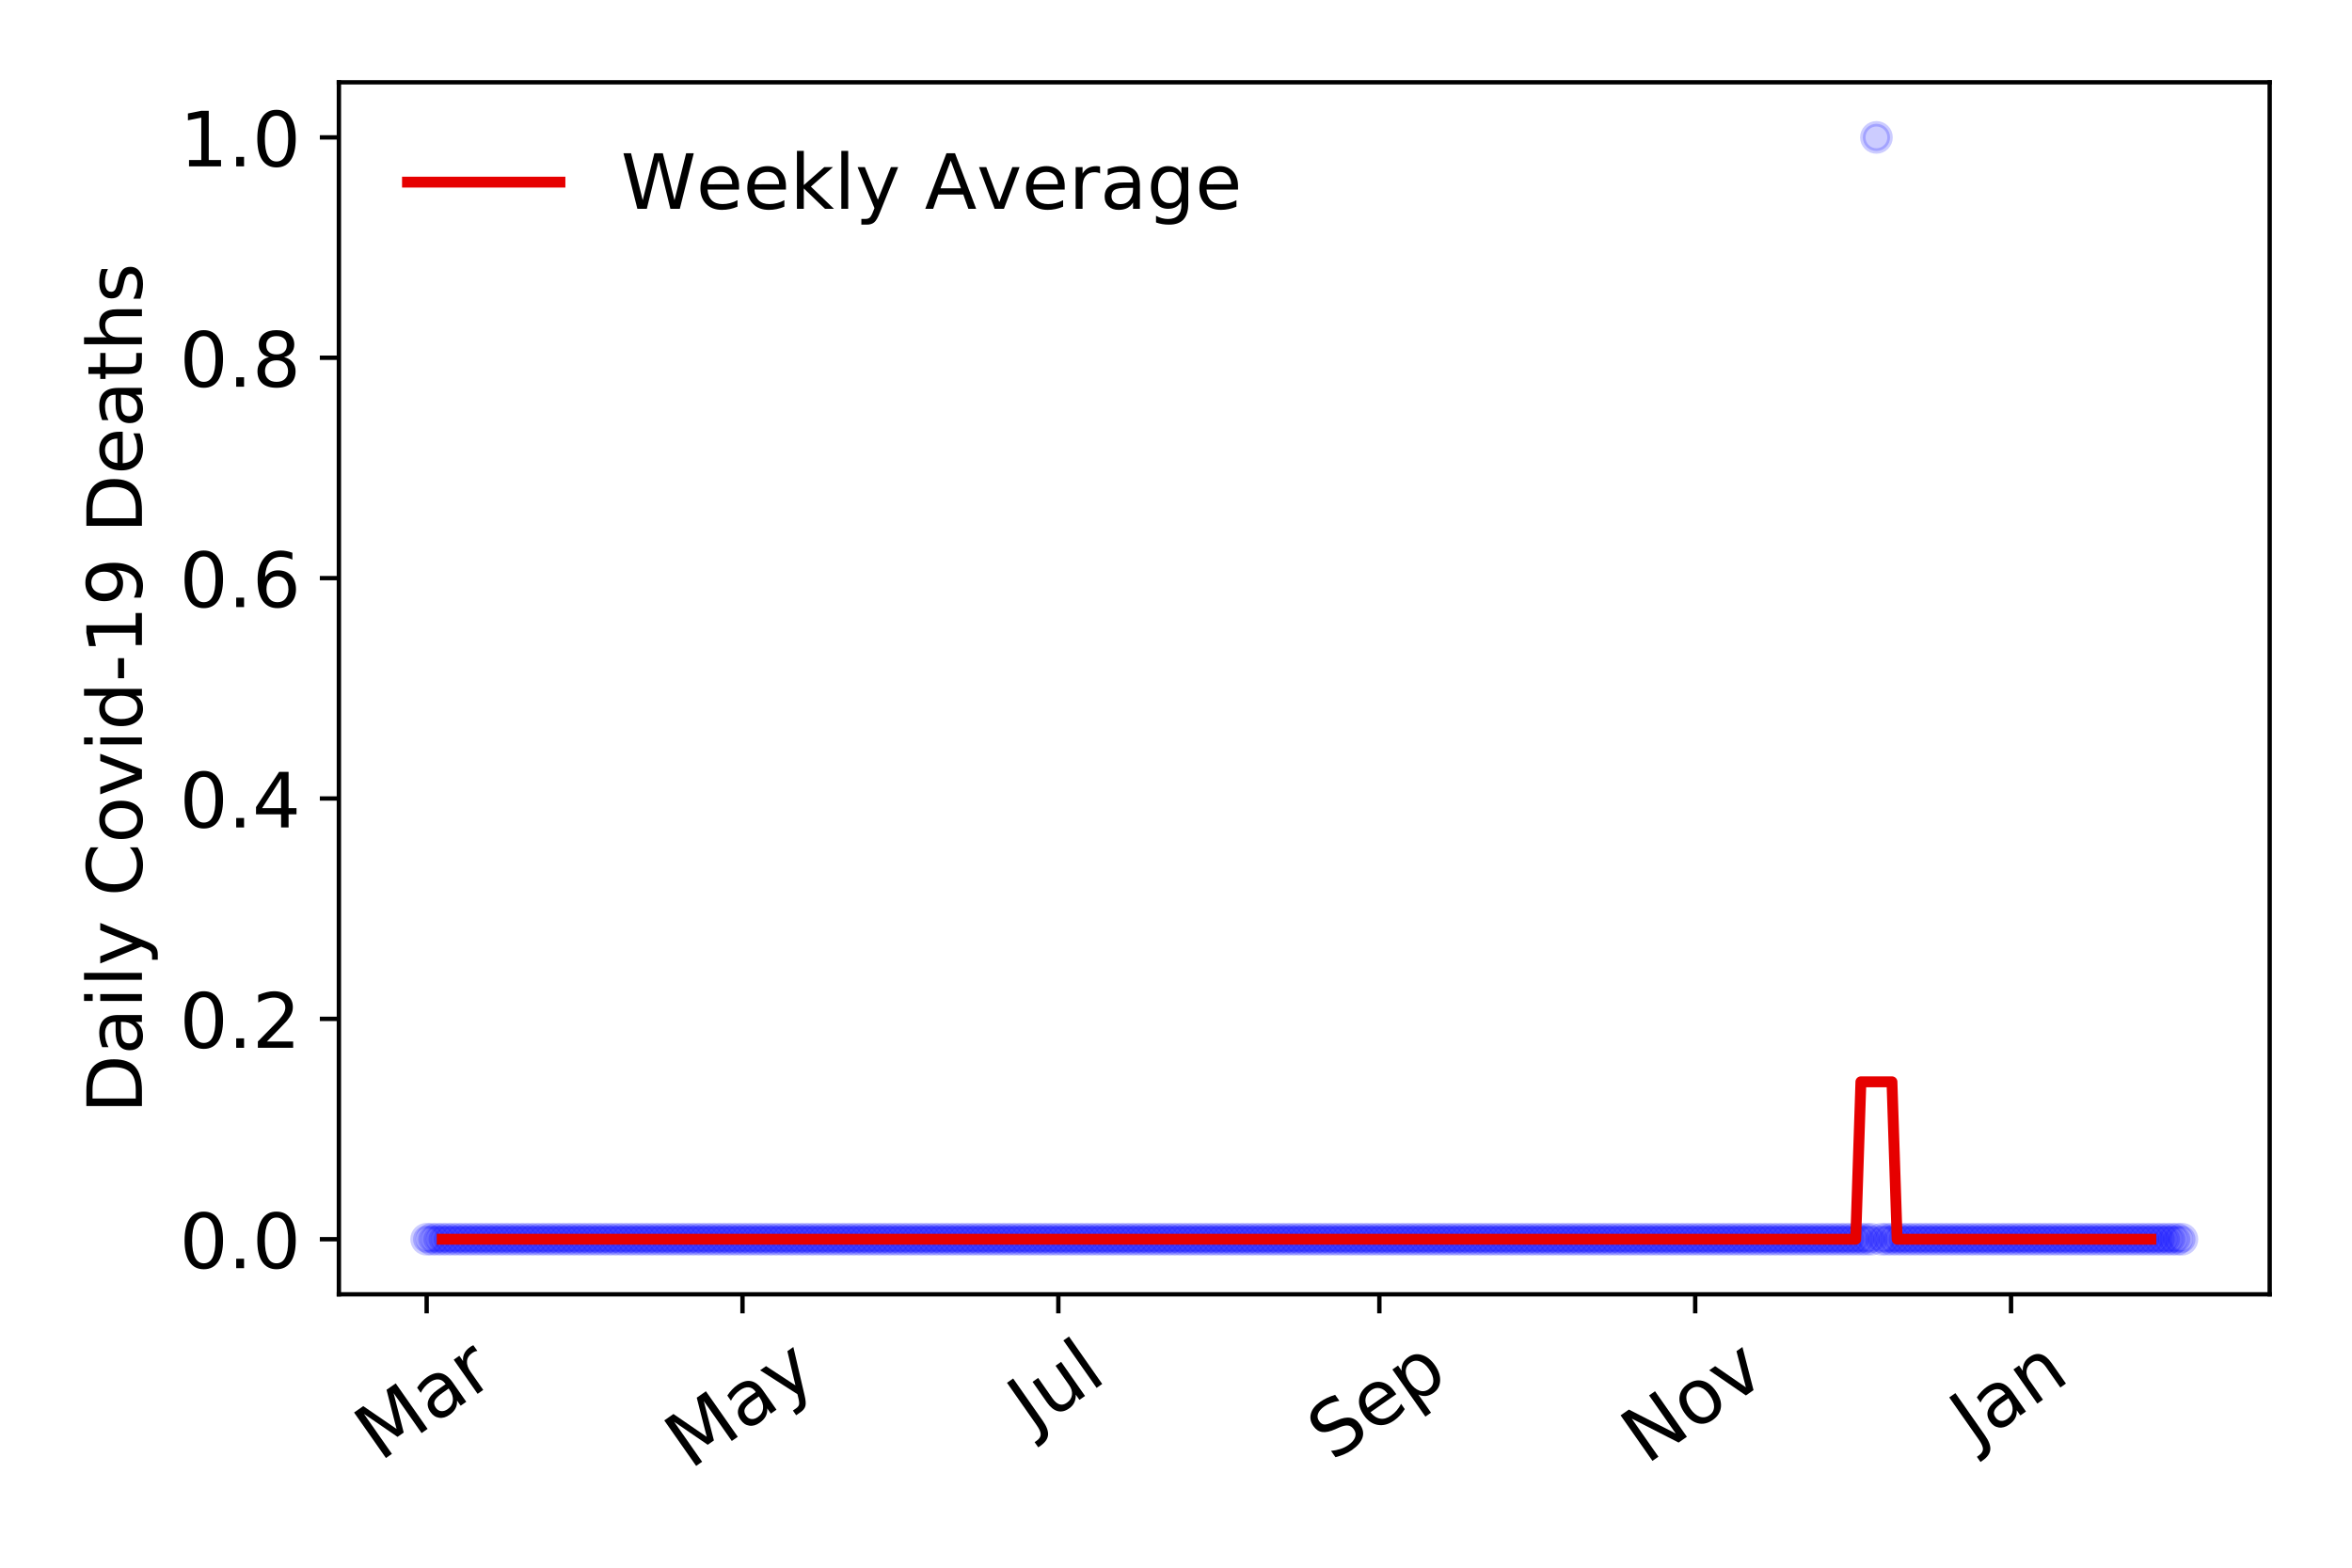 <?xml version="1.0" encoding="utf-8" standalone="no"?>
<!DOCTYPE svg PUBLIC "-//W3C//DTD SVG 1.1//EN"
  "http://www.w3.org/Graphics/SVG/1.1/DTD/svg11.dtd">
<!-- Created with matplotlib (https://matplotlib.org/) -->
<svg height="288pt" version="1.1" viewBox="0 0 432 288" width="432pt" xmlns="http://www.w3.org/2000/svg" xmlns:xlink="http://www.w3.org/1999/xlink">
 <defs>
  <style type="text/css">
*{stroke-linecap:butt;stroke-linejoin:round;}
  </style>
 </defs>
 <g id="figure_1">
  <g id="patch_1">
   <path d="M 0 288 
L 432 288 
L 432 0 
L 0 0 
z
" style="fill:#ffffff;"/>
  </g>
  <g id="axes_1">
   <g id="patch_2">
    <path d="M 62.245 237.778 
L 416.88 237.778 
L 416.88 15.12 
L 62.245 15.12 
z
" style="fill:#ffffff;"/>
   </g>
   <g id="matplotlib.axis_1">
    <g id="xtick_1">
     <g id="line2d_1">
      <defs>
       <path d="M 0 0 
L 0 3.5 
" id="m48da926f0d" style="stroke:#000000;stroke-width:0.8;"/>
      </defs>
      <g>
       <use style="stroke:#000000;stroke-width:0.8;" x="78.365" xlink:href="#m48da926f0d" y="237.778"/>
      </g>
     </g>
     <g id="text_1">
      <!-- Mar -->
      <defs>
       <path d="M 9.812 72.906 
L 24.516 72.906 
L 43.109 23.297 
L 61.812 72.906 
L 76.516 72.906 
L 76.516 0 
L 66.891 0 
L 66.891 64.016 
L 48.094 14.016 
L 38.188 14.016 
L 19.391 64.016 
L 19.391 0 
L 9.812 0 
z
" id="DejaVuSans-77"/>
       <path d="M 34.281 27.484 
Q 23.391 27.484 19.188 25 
Q 14.984 22.516 14.984 16.5 
Q 14.984 11.719 18.141 8.906 
Q 21.297 6.109 26.703 6.109 
Q 34.188 6.109 38.703 11.406 
Q 43.219 16.703 43.219 25.484 
L 43.219 27.484 
z
M 52.203 31.203 
L 52.203 0 
L 43.219 0 
L 43.219 8.297 
Q 40.141 3.328 35.547 0.953 
Q 30.953 -1.422 24.312 -1.422 
Q 15.922 -1.422 10.953 3.297 
Q 6 8.016 6 15.922 
Q 6 25.141 12.172 29.828 
Q 18.359 34.516 30.609 34.516 
L 43.219 34.516 
L 43.219 35.406 
Q 43.219 41.609 39.141 45 
Q 35.062 48.391 27.688 48.391 
Q 23 48.391 18.547 47.266 
Q 14.109 46.141 10.016 43.891 
L 10.016 52.203 
Q 14.938 54.109 19.578 55.047 
Q 24.219 56 28.609 56 
Q 40.484 56 46.344 49.844 
Q 52.203 43.703 52.203 31.203 
z
" id="DejaVuSans-97"/>
       <path d="M 41.109 46.297 
Q 39.594 47.172 37.812 47.578 
Q 36.031 48 33.891 48 
Q 26.266 48 22.188 43.047 
Q 18.109 38.094 18.109 28.812 
L 18.109 0 
L 9.078 0 
L 9.078 54.688 
L 18.109 54.688 
L 18.109 46.188 
Q 20.953 51.172 25.484 53.578 
Q 30.031 56 36.531 56 
Q 37.453 56 38.578 55.875 
Q 39.703 55.766 41.062 55.516 
z
" id="DejaVuSans-114"/>
      </defs>
      <g transform="translate(69.762 268.643)rotate(-35)scale(0.14 -0.14)">
       <use xlink:href="#DejaVuSans-77"/>
       <use x="86.279" xlink:href="#DejaVuSans-97"/>
       <use x="147.559" xlink:href="#DejaVuSans-114"/>
      </g>
     </g>
    </g>
    <g id="xtick_2">
     <g id="line2d_2">
      <g>
       <use style="stroke:#000000;stroke-width:0.8;" x="136.377" xlink:href="#m48da926f0d" y="237.778"/>
      </g>
     </g>
     <g id="text_2">
      <!-- May -->
      <defs>
       <path d="M 32.172 -5.078 
Q 28.375 -14.844 24.75 -17.812 
Q 21.141 -20.797 15.094 -20.797 
L 7.906 -20.797 
L 7.906 -13.281 
L 13.188 -13.281 
Q 16.891 -13.281 18.938 -11.516 
Q 21 -9.766 23.484 -3.219 
L 25.094 0.875 
L 2.984 54.688 
L 12.5 54.688 
L 29.594 11.922 
L 46.688 54.688 
L 56.203 54.688 
z
" id="DejaVuSans-121"/>
      </defs>
      <g transform="translate(126.738 270.094)rotate(-35)scale(0.14 -0.14)">
       <use xlink:href="#DejaVuSans-77"/>
       <use x="86.279" xlink:href="#DejaVuSans-97"/>
       <use x="147.559" xlink:href="#DejaVuSans-121"/>
      </g>
     </g>
    </g>
    <g id="xtick_3">
     <g id="line2d_3">
      <g>
       <use style="stroke:#000000;stroke-width:0.8;" x="194.389" xlink:href="#m48da926f0d" y="237.778"/>
      </g>
     </g>
     <g id="text_3">
      <!-- Jul -->
      <defs>
       <path d="M 9.812 72.906 
L 19.672 72.906 
L 19.672 5.078 
Q 19.672 -8.109 14.672 -14.062 
Q 9.672 -20.016 -1.422 -20.016 
L -5.172 -20.016 
L -5.172 -11.719 
L -2.094 -11.719 
Q 4.438 -11.719 7.125 -8.047 
Q 9.812 -4.391 9.812 5.078 
z
" id="DejaVuSans-74"/>
       <path d="M 8.5 21.578 
L 8.5 54.688 
L 17.484 54.688 
L 17.484 21.922 
Q 17.484 14.156 20.5 10.266 
Q 23.531 6.391 29.594 6.391 
Q 36.859 6.391 41.078 11.031 
Q 45.312 15.672 45.312 23.688 
L 45.312 54.688 
L 54.297 54.688 
L 54.297 0 
L 45.312 0 
L 45.312 8.406 
Q 42.047 3.422 37.719 1 
Q 33.406 -1.422 27.688 -1.422 
Q 18.266 -1.422 13.375 4.438 
Q 8.5 10.297 8.5 21.578 
z
M 31.109 56 
z
" id="DejaVuSans-117"/>
       <path d="M 9.422 75.984 
L 18.406 75.984 
L 18.406 0 
L 9.422 0 
z
" id="DejaVuSans-108"/>
      </defs>
      <g transform="translate(189.686 263.181)rotate(-35)scale(0.14 -0.14)">
       <use xlink:href="#DejaVuSans-74"/>
       <use x="29.492" xlink:href="#DejaVuSans-117"/>
       <use x="92.871" xlink:href="#DejaVuSans-108"/>
      </g>
     </g>
    </g>
    <g id="xtick_4">
     <g id="line2d_4">
      <g>
       <use style="stroke:#000000;stroke-width:0.8;" x="253.352" xlink:href="#m48da926f0d" y="237.778"/>
      </g>
     </g>
     <g id="text_4">
      <!-- Sep -->
      <defs>
       <path d="M 53.516 70.516 
L 53.516 60.891 
Q 47.906 63.578 42.922 64.891 
Q 37.938 66.219 33.297 66.219 
Q 25.25 66.219 20.875 63.094 
Q 16.5 59.969 16.5 54.203 
Q 16.5 49.359 19.406 46.891 
Q 22.312 44.438 30.422 42.922 
L 36.375 41.703 
Q 47.406 39.594 52.656 34.297 
Q 57.906 29 57.906 20.125 
Q 57.906 9.516 50.797 4.047 
Q 43.703 -1.422 29.984 -1.422 
Q 24.812 -1.422 18.969 -0.25 
Q 13.141 0.922 6.891 3.219 
L 6.891 13.375 
Q 12.891 10.016 18.656 8.297 
Q 24.422 6.594 29.984 6.594 
Q 38.422 6.594 43.016 9.906 
Q 47.609 13.234 47.609 19.391 
Q 47.609 24.75 44.312 27.781 
Q 41.016 30.812 33.5 32.328 
L 27.484 33.5 
Q 16.453 35.688 11.516 40.375 
Q 6.594 45.062 6.594 53.422 
Q 6.594 63.094 13.406 68.656 
Q 20.219 74.219 32.172 74.219 
Q 37.312 74.219 42.625 73.281 
Q 47.953 72.359 53.516 70.516 
z
" id="DejaVuSans-83"/>
       <path d="M 56.203 29.594 
L 56.203 25.203 
L 14.891 25.203 
Q 15.484 15.922 20.484 11.062 
Q 25.484 6.203 34.422 6.203 
Q 39.594 6.203 44.453 7.469 
Q 49.312 8.734 54.109 11.281 
L 54.109 2.781 
Q 49.266 0.734 44.188 -0.344 
Q 39.109 -1.422 33.891 -1.422 
Q 20.797 -1.422 13.156 6.188 
Q 5.516 13.812 5.516 26.812 
Q 5.516 40.234 12.766 48.109 
Q 20.016 56 32.328 56 
Q 43.359 56 49.781 48.891 
Q 56.203 41.797 56.203 29.594 
z
M 47.219 32.234 
Q 47.125 39.594 43.094 43.984 
Q 39.062 48.391 32.422 48.391 
Q 24.906 48.391 20.391 44.141 
Q 15.875 39.891 15.188 32.172 
z
" id="DejaVuSans-101"/>
       <path d="M 18.109 8.203 
L 18.109 -20.797 
L 9.078 -20.797 
L 9.078 54.688 
L 18.109 54.688 
L 18.109 46.391 
Q 20.953 51.266 25.266 53.625 
Q 29.594 56 35.594 56 
Q 45.562 56 51.781 48.094 
Q 58.016 40.188 58.016 27.297 
Q 58.016 14.406 51.781 6.484 
Q 45.562 -1.422 35.594 -1.422 
Q 29.594 -1.422 25.266 0.953 
Q 20.953 3.328 18.109 8.203 
z
M 48.688 27.297 
Q 48.688 37.203 44.609 42.844 
Q 40.531 48.484 33.406 48.484 
Q 26.266 48.484 22.188 42.844 
Q 18.109 37.203 18.109 27.297 
Q 18.109 17.391 22.188 11.75 
Q 26.266 6.109 33.406 6.109 
Q 40.531 6.109 44.609 11.75 
Q 48.688 17.391 48.688 27.297 
z
" id="DejaVuSans-112"/>
      </defs>
      <g transform="translate(244.759 268.629)rotate(-35)scale(0.14 -0.14)">
       <use xlink:href="#DejaVuSans-83"/>
       <use x="63.477" xlink:href="#DejaVuSans-101"/>
       <use x="125" xlink:href="#DejaVuSans-112"/>
      </g>
     </g>
    </g>
    <g id="xtick_5">
     <g id="line2d_5">
      <g>
       <use style="stroke:#000000;stroke-width:0.8;" x="311.364" xlink:href="#m48da926f0d" y="237.778"/>
      </g>
     </g>
     <g id="text_5">
      <!-- Nov -->
      <defs>
       <path d="M 9.812 72.906 
L 23.094 72.906 
L 55.422 11.922 
L 55.422 72.906 
L 64.984 72.906 
L 64.984 0 
L 51.703 0 
L 19.391 60.984 
L 19.391 0 
L 9.812 0 
z
" id="DejaVuSans-78"/>
       <path d="M 30.609 48.391 
Q 23.391 48.391 19.188 42.75 
Q 14.984 37.109 14.984 27.297 
Q 14.984 17.484 19.156 11.844 
Q 23.344 6.203 30.609 6.203 
Q 37.797 6.203 41.984 11.859 
Q 46.188 17.531 46.188 27.297 
Q 46.188 37.016 41.984 42.703 
Q 37.797 48.391 30.609 48.391 
z
M 30.609 56 
Q 42.328 56 49.016 48.375 
Q 55.719 40.766 55.719 27.297 
Q 55.719 13.875 49.016 6.219 
Q 42.328 -1.422 30.609 -1.422 
Q 18.844 -1.422 12.172 6.219 
Q 5.516 13.875 5.516 27.297 
Q 5.516 40.766 12.172 48.375 
Q 18.844 56 30.609 56 
z
" id="DejaVuSans-111"/>
       <path d="M 2.984 54.688 
L 12.5 54.688 
L 29.594 8.797 
L 46.688 54.688 
L 56.203 54.688 
L 35.688 0 
L 23.484 0 
z
" id="DejaVuSans-118"/>
      </defs>
      <g transform="translate(302.388 269.166)rotate(-35)scale(0.14 -0.14)">
       <use xlink:href="#DejaVuSans-78"/>
       <use x="74.805" xlink:href="#DejaVuSans-111"/>
       <use x="135.986" xlink:href="#DejaVuSans-118"/>
      </g>
     </g>
    </g>
    <g id="xtick_6">
     <g id="line2d_6">
      <g>
       <use style="stroke:#000000;stroke-width:0.8;" x="369.377" xlink:href="#m48da926f0d" y="237.778"/>
      </g>
     </g>
     <g id="text_6">
      <!-- Jan -->
      <defs>
       <path d="M 54.891 33.016 
L 54.891 0 
L 45.906 0 
L 45.906 32.719 
Q 45.906 40.484 42.875 44.328 
Q 39.844 48.188 33.797 48.188 
Q 26.516 48.188 22.312 43.547 
Q 18.109 38.922 18.109 30.906 
L 18.109 0 
L 9.078 0 
L 9.078 54.688 
L 18.109 54.688 
L 18.109 46.188 
Q 21.344 51.125 25.703 53.562 
Q 30.078 56 35.797 56 
Q 45.219 56 50.047 50.172 
Q 54.891 44.344 54.891 33.016 
z
" id="DejaVuSans-110"/>
      </defs>
      <g transform="translate(362.753 265.871)rotate(-35)scale(0.14 -0.14)">
       <use xlink:href="#DejaVuSans-74"/>
       <use x="29.492" xlink:href="#DejaVuSans-97"/>
       <use x="90.771" xlink:href="#DejaVuSans-110"/>
      </g>
     </g>
    </g>
   </g>
   <g id="matplotlib.axis_2">
    <g id="ytick_1">
     <g id="line2d_7">
      <defs>
       <path d="M 0 0 
L -3.5 0 
" id="m98c45d4d6b" style="stroke:#000000;stroke-width:0.8;"/>
      </defs>
      <g>
       <use style="stroke:#000000;stroke-width:0.8;" x="62.245" xlink:href="#m98c45d4d6b" y="227.657"/>
      </g>
     </g>
     <g id="text_7">
      <!-- 0.0 -->
      <defs>
       <path d="M 31.781 66.406 
Q 24.172 66.406 20.328 58.906 
Q 16.5 51.422 16.5 36.375 
Q 16.5 21.391 20.328 13.891 
Q 24.172 6.391 31.781 6.391 
Q 39.453 6.391 43.281 13.891 
Q 47.125 21.391 47.125 36.375 
Q 47.125 51.422 43.281 58.906 
Q 39.453 66.406 31.781 66.406 
z
M 31.781 74.219 
Q 44.047 74.219 50.516 64.516 
Q 56.984 54.828 56.984 36.375 
Q 56.984 17.969 50.516 8.266 
Q 44.047 -1.422 31.781 -1.422 
Q 19.531 -1.422 13.062 8.266 
Q 6.594 17.969 6.594 36.375 
Q 6.594 54.828 13.062 64.516 
Q 19.531 74.219 31.781 74.219 
z
" id="DejaVuSans-48"/>
       <path d="M 10.688 12.406 
L 21 12.406 
L 21 0 
L 10.688 0 
z
" id="DejaVuSans-46"/>
      </defs>
      <g transform="translate(32.981 232.976)scale(0.14 -0.14)">
       <use xlink:href="#DejaVuSans-48"/>
       <use x="63.623" xlink:href="#DejaVuSans-46"/>
       <use x="95.41" xlink:href="#DejaVuSans-48"/>
      </g>
     </g>
    </g>
    <g id="ytick_2">
     <g id="line2d_8">
      <g>
       <use style="stroke:#000000;stroke-width:0.8;" x="62.245" xlink:href="#m98c45d4d6b" y="187.174"/>
      </g>
     </g>
     <g id="text_8">
      <!-- 0.2 -->
      <defs>
       <path d="M 19.188 8.297 
L 53.609 8.297 
L 53.609 0 
L 7.328 0 
L 7.328 8.297 
Q 12.938 14.109 22.625 23.891 
Q 32.328 33.688 34.812 36.531 
Q 39.547 41.844 41.422 45.531 
Q 43.312 49.219 43.312 52.781 
Q 43.312 58.594 39.234 62.25 
Q 35.156 65.922 28.609 65.922 
Q 23.969 65.922 18.812 64.312 
Q 13.672 62.703 7.812 59.422 
L 7.812 69.391 
Q 13.766 71.781 18.938 73 
Q 24.125 74.219 28.422 74.219 
Q 39.75 74.219 46.484 68.547 
Q 53.219 62.891 53.219 53.422 
Q 53.219 48.922 51.531 44.891 
Q 49.859 40.875 45.406 35.406 
Q 44.188 33.984 37.641 27.219 
Q 31.109 20.453 19.188 8.297 
z
" id="DejaVuSans-50"/>
      </defs>
      <g transform="translate(32.981 192.493)scale(0.14 -0.14)">
       <use xlink:href="#DejaVuSans-48"/>
       <use x="63.623" xlink:href="#DejaVuSans-46"/>
       <use x="95.41" xlink:href="#DejaVuSans-50"/>
      </g>
     </g>
    </g>
    <g id="ytick_3">
     <g id="line2d_9">
      <g>
       <use style="stroke:#000000;stroke-width:0.8;" x="62.245" xlink:href="#m98c45d4d6b" y="146.691"/>
      </g>
     </g>
     <g id="text_9">
      <!-- 0.4 -->
      <defs>
       <path d="M 37.797 64.312 
L 12.891 25.391 
L 37.797 25.391 
z
M 35.203 72.906 
L 47.609 72.906 
L 47.609 25.391 
L 58.016 25.391 
L 58.016 17.188 
L 47.609 17.188 
L 47.609 0 
L 37.797 0 
L 37.797 17.188 
L 4.891 17.188 
L 4.891 26.703 
z
" id="DejaVuSans-52"/>
      </defs>
      <g transform="translate(32.981 152.01)scale(0.14 -0.14)">
       <use xlink:href="#DejaVuSans-48"/>
       <use x="63.623" xlink:href="#DejaVuSans-46"/>
       <use x="95.41" xlink:href="#DejaVuSans-52"/>
      </g>
     </g>
    </g>
    <g id="ytick_4">
     <g id="line2d_10">
      <g>
       <use style="stroke:#000000;stroke-width:0.8;" x="62.245" xlink:href="#m98c45d4d6b" y="106.207"/>
      </g>
     </g>
     <g id="text_10">
      <!-- 0.6 -->
      <defs>
       <path d="M 33.016 40.375 
Q 26.375 40.375 22.484 35.828 
Q 18.609 31.297 18.609 23.391 
Q 18.609 15.531 22.484 10.953 
Q 26.375 6.391 33.016 6.391 
Q 39.656 6.391 43.531 10.953 
Q 47.406 15.531 47.406 23.391 
Q 47.406 31.297 43.531 35.828 
Q 39.656 40.375 33.016 40.375 
z
M 52.594 71.297 
L 52.594 62.312 
Q 48.875 64.062 45.094 64.984 
Q 41.312 65.922 37.594 65.922 
Q 27.828 65.922 22.672 59.328 
Q 17.531 52.734 16.797 39.406 
Q 19.672 43.656 24.016 45.922 
Q 28.375 48.188 33.594 48.188 
Q 44.578 48.188 50.953 41.516 
Q 57.328 34.859 57.328 23.391 
Q 57.328 12.156 50.688 5.359 
Q 44.047 -1.422 33.016 -1.422 
Q 20.359 -1.422 13.672 8.266 
Q 6.984 17.969 6.984 36.375 
Q 6.984 53.656 15.188 63.938 
Q 23.391 74.219 37.203 74.219 
Q 40.922 74.219 44.703 73.484 
Q 48.484 72.75 52.594 71.297 
z
" id="DejaVuSans-54"/>
      </defs>
      <g transform="translate(32.981 111.526)scale(0.14 -0.14)">
       <use xlink:href="#DejaVuSans-48"/>
       <use x="63.623" xlink:href="#DejaVuSans-46"/>
       <use x="95.41" xlink:href="#DejaVuSans-54"/>
      </g>
     </g>
    </g>
    <g id="ytick_5">
     <g id="line2d_11">
      <g>
       <use style="stroke:#000000;stroke-width:0.8;" x="62.245" xlink:href="#m98c45d4d6b" y="65.724"/>
      </g>
     </g>
     <g id="text_11">
      <!-- 0.8 -->
      <defs>
       <path d="M 31.781 34.625 
Q 24.75 34.625 20.719 30.859 
Q 16.703 27.094 16.703 20.516 
Q 16.703 13.922 20.719 10.156 
Q 24.75 6.391 31.781 6.391 
Q 38.812 6.391 42.859 10.172 
Q 46.922 13.969 46.922 20.516 
Q 46.922 27.094 42.891 30.859 
Q 38.875 34.625 31.781 34.625 
z
M 21.922 38.812 
Q 15.578 40.375 12.031 44.719 
Q 8.5 49.078 8.5 55.328 
Q 8.5 64.062 14.719 69.141 
Q 20.953 74.219 31.781 74.219 
Q 42.672 74.219 48.875 69.141 
Q 55.078 64.062 55.078 55.328 
Q 55.078 49.078 51.531 44.719 
Q 48 40.375 41.703 38.812 
Q 48.828 37.156 52.797 32.312 
Q 56.781 27.484 56.781 20.516 
Q 56.781 9.906 50.312 4.234 
Q 43.844 -1.422 31.781 -1.422 
Q 19.734 -1.422 13.25 4.234 
Q 6.781 9.906 6.781 20.516 
Q 6.781 27.484 10.781 32.312 
Q 14.797 37.156 21.922 38.812 
z
M 18.312 54.391 
Q 18.312 48.734 21.844 45.562 
Q 25.391 42.391 31.781 42.391 
Q 38.141 42.391 41.719 45.562 
Q 45.312 48.734 45.312 54.391 
Q 45.312 60.062 41.719 63.234 
Q 38.141 66.406 31.781 66.406 
Q 25.391 66.406 21.844 63.234 
Q 18.312 60.062 18.312 54.391 
z
" id="DejaVuSans-56"/>
      </defs>
      <g transform="translate(32.981 71.043)scale(0.14 -0.14)">
       <use xlink:href="#DejaVuSans-48"/>
       <use x="63.623" xlink:href="#DejaVuSans-46"/>
       <use x="95.41" xlink:href="#DejaVuSans-56"/>
      </g>
     </g>
    </g>
    <g id="ytick_6">
     <g id="line2d_12">
      <g>
       <use style="stroke:#000000;stroke-width:0.8;" x="62.245" xlink:href="#m98c45d4d6b" y="25.241"/>
      </g>
     </g>
     <g id="text_12">
      <!-- 1.0 -->
      <defs>
       <path d="M 12.406 8.297 
L 28.516 8.297 
L 28.516 63.922 
L 10.984 60.406 
L 10.984 69.391 
L 28.422 72.906 
L 38.281 72.906 
L 38.281 8.297 
L 54.391 8.297 
L 54.391 0 
L 12.406 0 
z
" id="DejaVuSans-49"/>
      </defs>
      <g transform="translate(32.981 30.56)scale(0.14 -0.14)">
       <use xlink:href="#DejaVuSans-49"/>
       <use x="63.623" xlink:href="#DejaVuSans-46"/>
       <use x="95.41" xlink:href="#DejaVuSans-48"/>
      </g>
     </g>
    </g>
    <g id="text_13">
     <!-- Daily Covid-19 Deaths -->
     <defs>
      <path d="M 19.672 64.797 
L 19.672 8.109 
L 31.594 8.109 
Q 46.688 8.109 53.688 14.938 
Q 60.688 21.781 60.688 36.531 
Q 60.688 51.172 53.688 57.984 
Q 46.688 64.797 31.594 64.797 
z
M 9.812 72.906 
L 30.078 72.906 
Q 51.266 72.906 61.172 64.094 
Q 71.094 55.281 71.094 36.531 
Q 71.094 17.672 61.125 8.828 
Q 51.172 0 30.078 0 
L 9.812 0 
z
" id="DejaVuSans-68"/>
      <path d="M 9.422 54.688 
L 18.406 54.688 
L 18.406 0 
L 9.422 0 
z
M 9.422 75.984 
L 18.406 75.984 
L 18.406 64.594 
L 9.422 64.594 
z
" id="DejaVuSans-105"/>
      <path id="DejaVuSans-32"/>
      <path d="M 64.406 67.281 
L 64.406 56.891 
Q 59.422 61.531 53.781 63.812 
Q 48.141 66.109 41.797 66.109 
Q 29.297 66.109 22.656 58.469 
Q 16.016 50.828 16.016 36.375 
Q 16.016 21.969 22.656 14.328 
Q 29.297 6.688 41.797 6.688 
Q 48.141 6.688 53.781 8.984 
Q 59.422 11.281 64.406 15.922 
L 64.406 5.609 
Q 59.234 2.094 53.438 0.328 
Q 47.656 -1.422 41.219 -1.422 
Q 24.656 -1.422 15.125 8.703 
Q 5.609 18.844 5.609 36.375 
Q 5.609 53.953 15.125 64.078 
Q 24.656 74.219 41.219 74.219 
Q 47.75 74.219 53.531 72.484 
Q 59.328 70.75 64.406 67.281 
z
" id="DejaVuSans-67"/>
      <path d="M 45.406 46.391 
L 45.406 75.984 
L 54.391 75.984 
L 54.391 0 
L 45.406 0 
L 45.406 8.203 
Q 42.578 3.328 38.25 0.953 
Q 33.938 -1.422 27.875 -1.422 
Q 17.969 -1.422 11.734 6.484 
Q 5.516 14.406 5.516 27.297 
Q 5.516 40.188 11.734 48.094 
Q 17.969 56 27.875 56 
Q 33.938 56 38.25 53.625 
Q 42.578 51.266 45.406 46.391 
z
M 14.797 27.297 
Q 14.797 17.391 18.875 11.75 
Q 22.953 6.109 30.078 6.109 
Q 37.203 6.109 41.297 11.75 
Q 45.406 17.391 45.406 27.297 
Q 45.406 37.203 41.297 42.844 
Q 37.203 48.484 30.078 48.484 
Q 22.953 48.484 18.875 42.844 
Q 14.797 37.203 14.797 27.297 
z
" id="DejaVuSans-100"/>
      <path d="M 4.891 31.391 
L 31.203 31.391 
L 31.203 23.391 
L 4.891 23.391 
z
" id="DejaVuSans-45"/>
      <path d="M 10.984 1.516 
L 10.984 10.5 
Q 14.703 8.734 18.5 7.812 
Q 22.312 6.891 25.984 6.891 
Q 35.75 6.891 40.891 13.453 
Q 46.047 20.016 46.781 33.406 
Q 43.953 29.203 39.594 26.953 
Q 35.25 24.703 29.984 24.703 
Q 19.047 24.703 12.672 31.312 
Q 6.297 37.938 6.297 49.422 
Q 6.297 60.641 12.938 67.422 
Q 19.578 74.219 30.609 74.219 
Q 43.266 74.219 49.922 64.516 
Q 56.594 54.828 56.594 36.375 
Q 56.594 19.141 48.406 8.859 
Q 40.234 -1.422 26.422 -1.422 
Q 22.703 -1.422 18.891 -0.688 
Q 15.094 0.047 10.984 1.516 
z
M 30.609 32.422 
Q 37.25 32.422 41.125 36.953 
Q 45.016 41.5 45.016 49.422 
Q 45.016 57.281 41.125 61.844 
Q 37.25 66.406 30.609 66.406 
Q 23.969 66.406 20.094 61.844 
Q 16.219 57.281 16.219 49.422 
Q 16.219 41.5 20.094 36.953 
Q 23.969 32.422 30.609 32.422 
z
" id="DejaVuSans-57"/>
      <path d="M 18.312 70.219 
L 18.312 54.688 
L 36.812 54.688 
L 36.812 47.703 
L 18.312 47.703 
L 18.312 18.016 
Q 18.312 11.328 20.141 9.422 
Q 21.969 7.516 27.594 7.516 
L 36.812 7.516 
L 36.812 0 
L 27.594 0 
Q 17.188 0 13.234 3.875 
Q 9.281 7.766 9.281 18.016 
L 9.281 47.703 
L 2.688 47.703 
L 2.688 54.688 
L 9.281 54.688 
L 9.281 70.219 
z
" id="DejaVuSans-116"/>
      <path d="M 54.891 33.016 
L 54.891 0 
L 45.906 0 
L 45.906 32.719 
Q 45.906 40.484 42.875 44.328 
Q 39.844 48.188 33.797 48.188 
Q 26.516 48.188 22.312 43.547 
Q 18.109 38.922 18.109 30.906 
L 18.109 0 
L 9.078 0 
L 9.078 75.984 
L 18.109 75.984 
L 18.109 46.188 
Q 21.344 51.125 25.703 53.562 
Q 30.078 56 35.797 56 
Q 45.219 56 50.047 50.172 
Q 54.891 44.344 54.891 33.016 
z
" id="DejaVuSans-104"/>
      <path d="M 44.281 53.078 
L 44.281 44.578 
Q 40.484 46.531 36.375 47.5 
Q 32.281 48.484 27.875 48.484 
Q 21.188 48.484 17.844 46.438 
Q 14.5 44.391 14.5 40.281 
Q 14.5 37.156 16.891 35.375 
Q 19.281 33.594 26.516 31.984 
L 29.594 31.297 
Q 39.156 29.25 43.188 25.516 
Q 47.219 21.781 47.219 15.094 
Q 47.219 7.469 41.188 3.016 
Q 35.156 -1.422 24.609 -1.422 
Q 20.219 -1.422 15.453 -0.562 
Q 10.688 0.297 5.422 2 
L 5.422 11.281 
Q 10.406 8.688 15.234 7.391 
Q 20.062 6.109 24.812 6.109 
Q 31.156 6.109 34.562 8.281 
Q 37.984 10.453 37.984 14.406 
Q 37.984 18.062 35.516 20.016 
Q 33.062 21.969 24.703 23.781 
L 21.578 24.516 
Q 13.234 26.266 9.516 29.906 
Q 5.812 33.547 5.812 39.891 
Q 5.812 47.609 11.281 51.797 
Q 16.75 56 26.812 56 
Q 31.781 56 36.172 55.266 
Q 40.578 54.547 44.281 53.078 
z
" id="DejaVuSans-115"/>
     </defs>
     <g transform="translate(26.069 204.56)rotate(-90)scale(0.14 -0.14)">
      <use xlink:href="#DejaVuSans-68"/>
      <use x="77.002" xlink:href="#DejaVuSans-97"/>
      <use x="138.281" xlink:href="#DejaVuSans-105"/>
      <use x="166.064" xlink:href="#DejaVuSans-108"/>
      <use x="193.848" xlink:href="#DejaVuSans-121"/>
      <use x="253.027" xlink:href="#DejaVuSans-32"/>
      <use x="284.814" xlink:href="#DejaVuSans-67"/>
      <use x="354.639" xlink:href="#DejaVuSans-111"/>
      <use x="415.82" xlink:href="#DejaVuSans-118"/>
      <use x="475" xlink:href="#DejaVuSans-105"/>
      <use x="502.783" xlink:href="#DejaVuSans-100"/>
      <use x="566.26" xlink:href="#DejaVuSans-45"/>
      <use x="602.344" xlink:href="#DejaVuSans-49"/>
      <use x="665.967" xlink:href="#DejaVuSans-57"/>
      <use x="729.59" xlink:href="#DejaVuSans-32"/>
      <use x="761.377" xlink:href="#DejaVuSans-68"/>
      <use x="838.379" xlink:href="#DejaVuSans-101"/>
      <use x="899.902" xlink:href="#DejaVuSans-97"/>
      <use x="961.182" xlink:href="#DejaVuSans-116"/>
      <use x="1000.391" xlink:href="#DejaVuSans-104"/>
      <use x="1063.77" xlink:href="#DejaVuSans-115"/>
     </g>
    </g>
   </g>
   <g id="line2d_13">
    <defs>
     <path d="M 0 2.5 
C 0.663 2.5 1.299 2.237 1.768 1.768 
C 2.237 1.299 2.5 0.663 2.5 0 
C 2.5 -0.663 2.237 -1.299 1.768 -1.768 
C 1.299 -2.237 0.663 -2.5 0 -2.5 
C -0.663 -2.5 -1.299 -2.237 -1.768 -1.768 
C -2.237 -1.299 -2.5 -0.663 -2.5 0 
C -2.5 0.663 -2.237 1.299 -1.768 1.768 
C -1.299 2.237 -0.663 2.5 0 2.5 
z
" id="m2859ca34e7" style="stroke:#0000ff;stroke-opacity:0.2;"/>
    </defs>
    <g clip-path="url(#pd891d7dfc0)">
     <use style="fill:#0000ff;fill-opacity:0.2;stroke:#0000ff;stroke-opacity:0.2;" x="78.365" xlink:href="#m2859ca34e7" y="227.657"/>
     <use style="fill:#0000ff;fill-opacity:0.2;stroke:#0000ff;stroke-opacity:0.2;" x="79.316" xlink:href="#m2859ca34e7" y="227.657"/>
     <use style="fill:#0000ff;fill-opacity:0.2;stroke:#0000ff;stroke-opacity:0.2;" x="80.267" xlink:href="#m2859ca34e7" y="227.657"/>
     <use style="fill:#0000ff;fill-opacity:0.2;stroke:#0000ff;stroke-opacity:0.2;" x="81.218" xlink:href="#m2859ca34e7" y="227.657"/>
     <use style="fill:#0000ff;fill-opacity:0.2;stroke:#0000ff;stroke-opacity:0.2;" x="82.169" xlink:href="#m2859ca34e7" y="227.657"/>
     <use style="fill:#0000ff;fill-opacity:0.2;stroke:#0000ff;stroke-opacity:0.2;" x="83.12" xlink:href="#m2859ca34e7" y="227.657"/>
     <use style="fill:#0000ff;fill-opacity:0.2;stroke:#0000ff;stroke-opacity:0.2;" x="84.071" xlink:href="#m2859ca34e7" y="227.657"/>
     <use style="fill:#0000ff;fill-opacity:0.2;stroke:#0000ff;stroke-opacity:0.2;" x="85.022" xlink:href="#m2859ca34e7" y="227.657"/>
     <use style="fill:#0000ff;fill-opacity:0.2;stroke:#0000ff;stroke-opacity:0.2;" x="85.973" xlink:href="#m2859ca34e7" y="227.657"/>
     <use style="fill:#0000ff;fill-opacity:0.2;stroke:#0000ff;stroke-opacity:0.2;" x="86.924" xlink:href="#m2859ca34e7" y="227.657"/>
     <use style="fill:#0000ff;fill-opacity:0.2;stroke:#0000ff;stroke-opacity:0.2;" x="87.875" xlink:href="#m2859ca34e7" y="227.657"/>
     <use style="fill:#0000ff;fill-opacity:0.2;stroke:#0000ff;stroke-opacity:0.2;" x="88.826" xlink:href="#m2859ca34e7" y="227.657"/>
     <use style="fill:#0000ff;fill-opacity:0.2;stroke:#0000ff;stroke-opacity:0.2;" x="89.777" xlink:href="#m2859ca34e7" y="227.657"/>
     <use style="fill:#0000ff;fill-opacity:0.2;stroke:#0000ff;stroke-opacity:0.2;" x="90.728" xlink:href="#m2859ca34e7" y="227.657"/>
     <use style="fill:#0000ff;fill-opacity:0.2;stroke:#0000ff;stroke-opacity:0.2;" x="91.679" xlink:href="#m2859ca34e7" y="227.657"/>
     <use style="fill:#0000ff;fill-opacity:0.2;stroke:#0000ff;stroke-opacity:0.2;" x="92.63" xlink:href="#m2859ca34e7" y="227.657"/>
     <use style="fill:#0000ff;fill-opacity:0.2;stroke:#0000ff;stroke-opacity:0.2;" x="93.581" xlink:href="#m2859ca34e7" y="227.657"/>
     <use style="fill:#0000ff;fill-opacity:0.2;stroke:#0000ff;stroke-opacity:0.2;" x="94.532" xlink:href="#m2859ca34e7" y="227.657"/>
     <use style="fill:#0000ff;fill-opacity:0.2;stroke:#0000ff;stroke-opacity:0.2;" x="95.483" xlink:href="#m2859ca34e7" y="227.657"/>
     <use style="fill:#0000ff;fill-opacity:0.2;stroke:#0000ff;stroke-opacity:0.2;" x="96.434" xlink:href="#m2859ca34e7" y="227.657"/>
     <use style="fill:#0000ff;fill-opacity:0.2;stroke:#0000ff;stroke-opacity:0.2;" x="97.385" xlink:href="#m2859ca34e7" y="227.657"/>
     <use style="fill:#0000ff;fill-opacity:0.2;stroke:#0000ff;stroke-opacity:0.2;" x="98.336" xlink:href="#m2859ca34e7" y="227.657"/>
     <use style="fill:#0000ff;fill-opacity:0.2;stroke:#0000ff;stroke-opacity:0.2;" x="99.287" xlink:href="#m2859ca34e7" y="227.657"/>
     <use style="fill:#0000ff;fill-opacity:0.2;stroke:#0000ff;stroke-opacity:0.2;" x="100.238" xlink:href="#m2859ca34e7" y="227.657"/>
     <use style="fill:#0000ff;fill-opacity:0.2;stroke:#0000ff;stroke-opacity:0.2;" x="101.189" xlink:href="#m2859ca34e7" y="227.657"/>
     <use style="fill:#0000ff;fill-opacity:0.2;stroke:#0000ff;stroke-opacity:0.2;" x="102.14" xlink:href="#m2859ca34e7" y="227.657"/>
     <use style="fill:#0000ff;fill-opacity:0.2;stroke:#0000ff;stroke-opacity:0.2;" x="103.091" xlink:href="#m2859ca34e7" y="227.657"/>
     <use style="fill:#0000ff;fill-opacity:0.2;stroke:#0000ff;stroke-opacity:0.2;" x="104.042" xlink:href="#m2859ca34e7" y="227.657"/>
     <use style="fill:#0000ff;fill-opacity:0.2;stroke:#0000ff;stroke-opacity:0.2;" x="104.993" xlink:href="#m2859ca34e7" y="227.657"/>
     <use style="fill:#0000ff;fill-opacity:0.2;stroke:#0000ff;stroke-opacity:0.2;" x="105.944" xlink:href="#m2859ca34e7" y="227.657"/>
     <use style="fill:#0000ff;fill-opacity:0.2;stroke:#0000ff;stroke-opacity:0.2;" x="106.895" xlink:href="#m2859ca34e7" y="227.657"/>
     <use style="fill:#0000ff;fill-opacity:0.2;stroke:#0000ff;stroke-opacity:0.2;" x="107.846" xlink:href="#m2859ca34e7" y="227.657"/>
     <use style="fill:#0000ff;fill-opacity:0.2;stroke:#0000ff;stroke-opacity:0.2;" x="108.797" xlink:href="#m2859ca34e7" y="227.657"/>
     <use style="fill:#0000ff;fill-opacity:0.2;stroke:#0000ff;stroke-opacity:0.2;" x="109.748" xlink:href="#m2859ca34e7" y="227.657"/>
     <use style="fill:#0000ff;fill-opacity:0.2;stroke:#0000ff;stroke-opacity:0.2;" x="110.699" xlink:href="#m2859ca34e7" y="227.657"/>
     <use style="fill:#0000ff;fill-opacity:0.2;stroke:#0000ff;stroke-opacity:0.2;" x="111.65" xlink:href="#m2859ca34e7" y="227.657"/>
     <use style="fill:#0000ff;fill-opacity:0.2;stroke:#0000ff;stroke-opacity:0.2;" x="112.601" xlink:href="#m2859ca34e7" y="227.657"/>
     <use style="fill:#0000ff;fill-opacity:0.2;stroke:#0000ff;stroke-opacity:0.2;" x="113.552" xlink:href="#m2859ca34e7" y="227.657"/>
     <use style="fill:#0000ff;fill-opacity:0.2;stroke:#0000ff;stroke-opacity:0.2;" x="114.503" xlink:href="#m2859ca34e7" y="227.657"/>
     <use style="fill:#0000ff;fill-opacity:0.2;stroke:#0000ff;stroke-opacity:0.2;" x="115.455" xlink:href="#m2859ca34e7" y="227.657"/>
     <use style="fill:#0000ff;fill-opacity:0.2;stroke:#0000ff;stroke-opacity:0.2;" x="116.406" xlink:href="#m2859ca34e7" y="227.657"/>
     <use style="fill:#0000ff;fill-opacity:0.2;stroke:#0000ff;stroke-opacity:0.2;" x="117.357" xlink:href="#m2859ca34e7" y="227.657"/>
     <use style="fill:#0000ff;fill-opacity:0.2;stroke:#0000ff;stroke-opacity:0.2;" x="118.308" xlink:href="#m2859ca34e7" y="227.657"/>
     <use style="fill:#0000ff;fill-opacity:0.2;stroke:#0000ff;stroke-opacity:0.2;" x="119.259" xlink:href="#m2859ca34e7" y="227.657"/>
     <use style="fill:#0000ff;fill-opacity:0.2;stroke:#0000ff;stroke-opacity:0.2;" x="120.21" xlink:href="#m2859ca34e7" y="227.657"/>
     <use style="fill:#0000ff;fill-opacity:0.2;stroke:#0000ff;stroke-opacity:0.2;" x="121.161" xlink:href="#m2859ca34e7" y="227.657"/>
     <use style="fill:#0000ff;fill-opacity:0.2;stroke:#0000ff;stroke-opacity:0.2;" x="122.112" xlink:href="#m2859ca34e7" y="227.657"/>
     <use style="fill:#0000ff;fill-opacity:0.2;stroke:#0000ff;stroke-opacity:0.2;" x="123.063" xlink:href="#m2859ca34e7" y="227.657"/>
     <use style="fill:#0000ff;fill-opacity:0.2;stroke:#0000ff;stroke-opacity:0.2;" x="124.014" xlink:href="#m2859ca34e7" y="227.657"/>
     <use style="fill:#0000ff;fill-opacity:0.2;stroke:#0000ff;stroke-opacity:0.2;" x="124.965" xlink:href="#m2859ca34e7" y="227.657"/>
     <use style="fill:#0000ff;fill-opacity:0.2;stroke:#0000ff;stroke-opacity:0.2;" x="125.916" xlink:href="#m2859ca34e7" y="227.657"/>
     <use style="fill:#0000ff;fill-opacity:0.2;stroke:#0000ff;stroke-opacity:0.2;" x="126.867" xlink:href="#m2859ca34e7" y="227.657"/>
     <use style="fill:#0000ff;fill-opacity:0.2;stroke:#0000ff;stroke-opacity:0.2;" x="127.818" xlink:href="#m2859ca34e7" y="227.657"/>
     <use style="fill:#0000ff;fill-opacity:0.2;stroke:#0000ff;stroke-opacity:0.2;" x="128.769" xlink:href="#m2859ca34e7" y="227.657"/>
     <use style="fill:#0000ff;fill-opacity:0.2;stroke:#0000ff;stroke-opacity:0.2;" x="129.72" xlink:href="#m2859ca34e7" y="227.657"/>
     <use style="fill:#0000ff;fill-opacity:0.2;stroke:#0000ff;stroke-opacity:0.2;" x="130.671" xlink:href="#m2859ca34e7" y="227.657"/>
     <use style="fill:#0000ff;fill-opacity:0.2;stroke:#0000ff;stroke-opacity:0.2;" x="131.622" xlink:href="#m2859ca34e7" y="227.657"/>
     <use style="fill:#0000ff;fill-opacity:0.2;stroke:#0000ff;stroke-opacity:0.2;" x="132.573" xlink:href="#m2859ca34e7" y="227.657"/>
     <use style="fill:#0000ff;fill-opacity:0.2;stroke:#0000ff;stroke-opacity:0.2;" x="133.524" xlink:href="#m2859ca34e7" y="227.657"/>
     <use style="fill:#0000ff;fill-opacity:0.2;stroke:#0000ff;stroke-opacity:0.2;" x="134.475" xlink:href="#m2859ca34e7" y="227.657"/>
     <use style="fill:#0000ff;fill-opacity:0.2;stroke:#0000ff;stroke-opacity:0.2;" x="135.426" xlink:href="#m2859ca34e7" y="227.657"/>
     <use style="fill:#0000ff;fill-opacity:0.2;stroke:#0000ff;stroke-opacity:0.2;" x="136.377" xlink:href="#m2859ca34e7" y="227.657"/>
     <use style="fill:#0000ff;fill-opacity:0.2;stroke:#0000ff;stroke-opacity:0.2;" x="137.328" xlink:href="#m2859ca34e7" y="227.657"/>
     <use style="fill:#0000ff;fill-opacity:0.2;stroke:#0000ff;stroke-opacity:0.2;" x="138.279" xlink:href="#m2859ca34e7" y="227.657"/>
     <use style="fill:#0000ff;fill-opacity:0.2;stroke:#0000ff;stroke-opacity:0.2;" x="139.23" xlink:href="#m2859ca34e7" y="227.657"/>
     <use style="fill:#0000ff;fill-opacity:0.2;stroke:#0000ff;stroke-opacity:0.2;" x="140.181" xlink:href="#m2859ca34e7" y="227.657"/>
     <use style="fill:#0000ff;fill-opacity:0.2;stroke:#0000ff;stroke-opacity:0.2;" x="141.132" xlink:href="#m2859ca34e7" y="227.657"/>
     <use style="fill:#0000ff;fill-opacity:0.2;stroke:#0000ff;stroke-opacity:0.2;" x="142.083" xlink:href="#m2859ca34e7" y="227.657"/>
     <use style="fill:#0000ff;fill-opacity:0.2;stroke:#0000ff;stroke-opacity:0.2;" x="143.034" xlink:href="#m2859ca34e7" y="227.657"/>
     <use style="fill:#0000ff;fill-opacity:0.2;stroke:#0000ff;stroke-opacity:0.2;" x="143.985" xlink:href="#m2859ca34e7" y="227.657"/>
     <use style="fill:#0000ff;fill-opacity:0.2;stroke:#0000ff;stroke-opacity:0.2;" x="144.936" xlink:href="#m2859ca34e7" y="227.657"/>
     <use style="fill:#0000ff;fill-opacity:0.2;stroke:#0000ff;stroke-opacity:0.2;" x="145.887" xlink:href="#m2859ca34e7" y="227.657"/>
     <use style="fill:#0000ff;fill-opacity:0.2;stroke:#0000ff;stroke-opacity:0.2;" x="146.838" xlink:href="#m2859ca34e7" y="227.657"/>
     <use style="fill:#0000ff;fill-opacity:0.2;stroke:#0000ff;stroke-opacity:0.2;" x="147.789" xlink:href="#m2859ca34e7" y="227.657"/>
     <use style="fill:#0000ff;fill-opacity:0.2;stroke:#0000ff;stroke-opacity:0.2;" x="148.74" xlink:href="#m2859ca34e7" y="227.657"/>
     <use style="fill:#0000ff;fill-opacity:0.2;stroke:#0000ff;stroke-opacity:0.2;" x="149.691" xlink:href="#m2859ca34e7" y="227.657"/>
     <use style="fill:#0000ff;fill-opacity:0.2;stroke:#0000ff;stroke-opacity:0.2;" x="150.642" xlink:href="#m2859ca34e7" y="227.657"/>
     <use style="fill:#0000ff;fill-opacity:0.2;stroke:#0000ff;stroke-opacity:0.2;" x="151.593" xlink:href="#m2859ca34e7" y="227.657"/>
     <use style="fill:#0000ff;fill-opacity:0.2;stroke:#0000ff;stroke-opacity:0.2;" x="152.544" xlink:href="#m2859ca34e7" y="227.657"/>
     <use style="fill:#0000ff;fill-opacity:0.2;stroke:#0000ff;stroke-opacity:0.2;" x="153.495" xlink:href="#m2859ca34e7" y="227.657"/>
     <use style="fill:#0000ff;fill-opacity:0.2;stroke:#0000ff;stroke-opacity:0.2;" x="154.446" xlink:href="#m2859ca34e7" y="227.657"/>
     <use style="fill:#0000ff;fill-opacity:0.2;stroke:#0000ff;stroke-opacity:0.2;" x="155.397" xlink:href="#m2859ca34e7" y="227.657"/>
     <use style="fill:#0000ff;fill-opacity:0.2;stroke:#0000ff;stroke-opacity:0.2;" x="156.348" xlink:href="#m2859ca34e7" y="227.657"/>
     <use style="fill:#0000ff;fill-opacity:0.2;stroke:#0000ff;stroke-opacity:0.2;" x="157.299" xlink:href="#m2859ca34e7" y="227.657"/>
     <use style="fill:#0000ff;fill-opacity:0.2;stroke:#0000ff;stroke-opacity:0.2;" x="158.25" xlink:href="#m2859ca34e7" y="227.657"/>
     <use style="fill:#0000ff;fill-opacity:0.2;stroke:#0000ff;stroke-opacity:0.2;" x="159.201" xlink:href="#m2859ca34e7" y="227.657"/>
     <use style="fill:#0000ff;fill-opacity:0.2;stroke:#0000ff;stroke-opacity:0.2;" x="160.152" xlink:href="#m2859ca34e7" y="227.657"/>
     <use style="fill:#0000ff;fill-opacity:0.2;stroke:#0000ff;stroke-opacity:0.2;" x="161.103" xlink:href="#m2859ca34e7" y="227.657"/>
     <use style="fill:#0000ff;fill-opacity:0.2;stroke:#0000ff;stroke-opacity:0.2;" x="162.054" xlink:href="#m2859ca34e7" y="227.657"/>
     <use style="fill:#0000ff;fill-opacity:0.2;stroke:#0000ff;stroke-opacity:0.2;" x="163.005" xlink:href="#m2859ca34e7" y="227.657"/>
     <use style="fill:#0000ff;fill-opacity:0.2;stroke:#0000ff;stroke-opacity:0.2;" x="163.956" xlink:href="#m2859ca34e7" y="227.657"/>
     <use style="fill:#0000ff;fill-opacity:0.2;stroke:#0000ff;stroke-opacity:0.2;" x="164.908" xlink:href="#m2859ca34e7" y="227.657"/>
     <use style="fill:#0000ff;fill-opacity:0.2;stroke:#0000ff;stroke-opacity:0.2;" x="165.859" xlink:href="#m2859ca34e7" y="227.657"/>
     <use style="fill:#0000ff;fill-opacity:0.2;stroke:#0000ff;stroke-opacity:0.2;" x="166.81" xlink:href="#m2859ca34e7" y="227.657"/>
     <use style="fill:#0000ff;fill-opacity:0.2;stroke:#0000ff;stroke-opacity:0.2;" x="167.761" xlink:href="#m2859ca34e7" y="227.657"/>
     <use style="fill:#0000ff;fill-opacity:0.2;stroke:#0000ff;stroke-opacity:0.2;" x="168.712" xlink:href="#m2859ca34e7" y="227.657"/>
     <use style="fill:#0000ff;fill-opacity:0.2;stroke:#0000ff;stroke-opacity:0.2;" x="169.663" xlink:href="#m2859ca34e7" y="227.657"/>
     <use style="fill:#0000ff;fill-opacity:0.2;stroke:#0000ff;stroke-opacity:0.2;" x="170.614" xlink:href="#m2859ca34e7" y="227.657"/>
     <use style="fill:#0000ff;fill-opacity:0.2;stroke:#0000ff;stroke-opacity:0.2;" x="171.565" xlink:href="#m2859ca34e7" y="227.657"/>
     <use style="fill:#0000ff;fill-opacity:0.2;stroke:#0000ff;stroke-opacity:0.2;" x="172.516" xlink:href="#m2859ca34e7" y="227.657"/>
     <use style="fill:#0000ff;fill-opacity:0.2;stroke:#0000ff;stroke-opacity:0.2;" x="173.467" xlink:href="#m2859ca34e7" y="227.657"/>
     <use style="fill:#0000ff;fill-opacity:0.2;stroke:#0000ff;stroke-opacity:0.2;" x="174.418" xlink:href="#m2859ca34e7" y="227.657"/>
     <use style="fill:#0000ff;fill-opacity:0.2;stroke:#0000ff;stroke-opacity:0.2;" x="175.369" xlink:href="#m2859ca34e7" y="227.657"/>
     <use style="fill:#0000ff;fill-opacity:0.2;stroke:#0000ff;stroke-opacity:0.2;" x="176.32" xlink:href="#m2859ca34e7" y="227.657"/>
     <use style="fill:#0000ff;fill-opacity:0.2;stroke:#0000ff;stroke-opacity:0.2;" x="177.271" xlink:href="#m2859ca34e7" y="227.657"/>
     <use style="fill:#0000ff;fill-opacity:0.2;stroke:#0000ff;stroke-opacity:0.2;" x="178.222" xlink:href="#m2859ca34e7" y="227.657"/>
     <use style="fill:#0000ff;fill-opacity:0.2;stroke:#0000ff;stroke-opacity:0.2;" x="179.173" xlink:href="#m2859ca34e7" y="227.657"/>
     <use style="fill:#0000ff;fill-opacity:0.2;stroke:#0000ff;stroke-opacity:0.2;" x="180.124" xlink:href="#m2859ca34e7" y="227.657"/>
     <use style="fill:#0000ff;fill-opacity:0.2;stroke:#0000ff;stroke-opacity:0.2;" x="181.075" xlink:href="#m2859ca34e7" y="227.657"/>
     <use style="fill:#0000ff;fill-opacity:0.2;stroke:#0000ff;stroke-opacity:0.2;" x="182.026" xlink:href="#m2859ca34e7" y="227.657"/>
     <use style="fill:#0000ff;fill-opacity:0.2;stroke:#0000ff;stroke-opacity:0.2;" x="182.977" xlink:href="#m2859ca34e7" y="227.657"/>
     <use style="fill:#0000ff;fill-opacity:0.2;stroke:#0000ff;stroke-opacity:0.2;" x="183.928" xlink:href="#m2859ca34e7" y="227.657"/>
     <use style="fill:#0000ff;fill-opacity:0.2;stroke:#0000ff;stroke-opacity:0.2;" x="184.879" xlink:href="#m2859ca34e7" y="227.657"/>
     <use style="fill:#0000ff;fill-opacity:0.2;stroke:#0000ff;stroke-opacity:0.2;" x="185.83" xlink:href="#m2859ca34e7" y="227.657"/>
     <use style="fill:#0000ff;fill-opacity:0.2;stroke:#0000ff;stroke-opacity:0.2;" x="186.781" xlink:href="#m2859ca34e7" y="227.657"/>
     <use style="fill:#0000ff;fill-opacity:0.2;stroke:#0000ff;stroke-opacity:0.2;" x="187.732" xlink:href="#m2859ca34e7" y="227.657"/>
     <use style="fill:#0000ff;fill-opacity:0.2;stroke:#0000ff;stroke-opacity:0.2;" x="188.683" xlink:href="#m2859ca34e7" y="227.657"/>
     <use style="fill:#0000ff;fill-opacity:0.2;stroke:#0000ff;stroke-opacity:0.2;" x="189.634" xlink:href="#m2859ca34e7" y="227.657"/>
     <use style="fill:#0000ff;fill-opacity:0.2;stroke:#0000ff;stroke-opacity:0.2;" x="190.585" xlink:href="#m2859ca34e7" y="227.657"/>
     <use style="fill:#0000ff;fill-opacity:0.2;stroke:#0000ff;stroke-opacity:0.2;" x="191.536" xlink:href="#m2859ca34e7" y="227.657"/>
     <use style="fill:#0000ff;fill-opacity:0.2;stroke:#0000ff;stroke-opacity:0.2;" x="192.487" xlink:href="#m2859ca34e7" y="227.657"/>
     <use style="fill:#0000ff;fill-opacity:0.2;stroke:#0000ff;stroke-opacity:0.2;" x="193.438" xlink:href="#m2859ca34e7" y="227.657"/>
     <use style="fill:#0000ff;fill-opacity:0.2;stroke:#0000ff;stroke-opacity:0.2;" x="194.389" xlink:href="#m2859ca34e7" y="227.657"/>
     <use style="fill:#0000ff;fill-opacity:0.2;stroke:#0000ff;stroke-opacity:0.2;" x="195.34" xlink:href="#m2859ca34e7" y="227.657"/>
     <use style="fill:#0000ff;fill-opacity:0.2;stroke:#0000ff;stroke-opacity:0.2;" x="196.291" xlink:href="#m2859ca34e7" y="227.657"/>
     <use style="fill:#0000ff;fill-opacity:0.2;stroke:#0000ff;stroke-opacity:0.2;" x="197.242" xlink:href="#m2859ca34e7" y="227.657"/>
     <use style="fill:#0000ff;fill-opacity:0.2;stroke:#0000ff;stroke-opacity:0.2;" x="198.193" xlink:href="#m2859ca34e7" y="227.657"/>
     <use style="fill:#0000ff;fill-opacity:0.2;stroke:#0000ff;stroke-opacity:0.2;" x="199.144" xlink:href="#m2859ca34e7" y="227.657"/>
     <use style="fill:#0000ff;fill-opacity:0.2;stroke:#0000ff;stroke-opacity:0.2;" x="200.095" xlink:href="#m2859ca34e7" y="227.657"/>
     <use style="fill:#0000ff;fill-opacity:0.2;stroke:#0000ff;stroke-opacity:0.2;" x="201.046" xlink:href="#m2859ca34e7" y="227.657"/>
     <use style="fill:#0000ff;fill-opacity:0.2;stroke:#0000ff;stroke-opacity:0.2;" x="201.997" xlink:href="#m2859ca34e7" y="227.657"/>
     <use style="fill:#0000ff;fill-opacity:0.2;stroke:#0000ff;stroke-opacity:0.2;" x="202.948" xlink:href="#m2859ca34e7" y="227.657"/>
     <use style="fill:#0000ff;fill-opacity:0.2;stroke:#0000ff;stroke-opacity:0.2;" x="203.899" xlink:href="#m2859ca34e7" y="227.657"/>
     <use style="fill:#0000ff;fill-opacity:0.2;stroke:#0000ff;stroke-opacity:0.2;" x="204.85" xlink:href="#m2859ca34e7" y="227.657"/>
     <use style="fill:#0000ff;fill-opacity:0.2;stroke:#0000ff;stroke-opacity:0.2;" x="205.801" xlink:href="#m2859ca34e7" y="227.657"/>
     <use style="fill:#0000ff;fill-opacity:0.2;stroke:#0000ff;stroke-opacity:0.2;" x="206.752" xlink:href="#m2859ca34e7" y="227.657"/>
     <use style="fill:#0000ff;fill-opacity:0.2;stroke:#0000ff;stroke-opacity:0.2;" x="207.703" xlink:href="#m2859ca34e7" y="227.657"/>
     <use style="fill:#0000ff;fill-opacity:0.2;stroke:#0000ff;stroke-opacity:0.2;" x="208.654" xlink:href="#m2859ca34e7" y="227.657"/>
     <use style="fill:#0000ff;fill-opacity:0.2;stroke:#0000ff;stroke-opacity:0.2;" x="209.605" xlink:href="#m2859ca34e7" y="227.657"/>
     <use style="fill:#0000ff;fill-opacity:0.2;stroke:#0000ff;stroke-opacity:0.2;" x="210.556" xlink:href="#m2859ca34e7" y="227.657"/>
     <use style="fill:#0000ff;fill-opacity:0.2;stroke:#0000ff;stroke-opacity:0.2;" x="211.507" xlink:href="#m2859ca34e7" y="227.657"/>
     <use style="fill:#0000ff;fill-opacity:0.2;stroke:#0000ff;stroke-opacity:0.2;" x="212.458" xlink:href="#m2859ca34e7" y="227.657"/>
     <use style="fill:#0000ff;fill-opacity:0.2;stroke:#0000ff;stroke-opacity:0.2;" x="213.409" xlink:href="#m2859ca34e7" y="227.657"/>
     <use style="fill:#0000ff;fill-opacity:0.2;stroke:#0000ff;stroke-opacity:0.2;" x="214.36" xlink:href="#m2859ca34e7" y="227.657"/>
     <use style="fill:#0000ff;fill-opacity:0.2;stroke:#0000ff;stroke-opacity:0.2;" x="215.312" xlink:href="#m2859ca34e7" y="227.657"/>
     <use style="fill:#0000ff;fill-opacity:0.2;stroke:#0000ff;stroke-opacity:0.2;" x="216.263" xlink:href="#m2859ca34e7" y="227.657"/>
     <use style="fill:#0000ff;fill-opacity:0.2;stroke:#0000ff;stroke-opacity:0.2;" x="217.214" xlink:href="#m2859ca34e7" y="227.657"/>
     <use style="fill:#0000ff;fill-opacity:0.2;stroke:#0000ff;stroke-opacity:0.2;" x="218.165" xlink:href="#m2859ca34e7" y="227.657"/>
     <use style="fill:#0000ff;fill-opacity:0.2;stroke:#0000ff;stroke-opacity:0.2;" x="219.116" xlink:href="#m2859ca34e7" y="227.657"/>
     <use style="fill:#0000ff;fill-opacity:0.2;stroke:#0000ff;stroke-opacity:0.2;" x="220.067" xlink:href="#m2859ca34e7" y="227.657"/>
     <use style="fill:#0000ff;fill-opacity:0.2;stroke:#0000ff;stroke-opacity:0.2;" x="221.018" xlink:href="#m2859ca34e7" y="227.657"/>
     <use style="fill:#0000ff;fill-opacity:0.2;stroke:#0000ff;stroke-opacity:0.2;" x="221.969" xlink:href="#m2859ca34e7" y="227.657"/>
     <use style="fill:#0000ff;fill-opacity:0.2;stroke:#0000ff;stroke-opacity:0.2;" x="222.92" xlink:href="#m2859ca34e7" y="227.657"/>
     <use style="fill:#0000ff;fill-opacity:0.2;stroke:#0000ff;stroke-opacity:0.2;" x="223.871" xlink:href="#m2859ca34e7" y="227.657"/>
     <use style="fill:#0000ff;fill-opacity:0.2;stroke:#0000ff;stroke-opacity:0.2;" x="224.822" xlink:href="#m2859ca34e7" y="227.657"/>
     <use style="fill:#0000ff;fill-opacity:0.2;stroke:#0000ff;stroke-opacity:0.2;" x="225.773" xlink:href="#m2859ca34e7" y="227.657"/>
     <use style="fill:#0000ff;fill-opacity:0.2;stroke:#0000ff;stroke-opacity:0.2;" x="226.724" xlink:href="#m2859ca34e7" y="227.657"/>
     <use style="fill:#0000ff;fill-opacity:0.2;stroke:#0000ff;stroke-opacity:0.2;" x="227.675" xlink:href="#m2859ca34e7" y="227.657"/>
     <use style="fill:#0000ff;fill-opacity:0.2;stroke:#0000ff;stroke-opacity:0.2;" x="228.626" xlink:href="#m2859ca34e7" y="227.657"/>
     <use style="fill:#0000ff;fill-opacity:0.2;stroke:#0000ff;stroke-opacity:0.2;" x="229.577" xlink:href="#m2859ca34e7" y="227.657"/>
     <use style="fill:#0000ff;fill-opacity:0.2;stroke:#0000ff;stroke-opacity:0.2;" x="230.528" xlink:href="#m2859ca34e7" y="227.657"/>
     <use style="fill:#0000ff;fill-opacity:0.2;stroke:#0000ff;stroke-opacity:0.2;" x="231.479" xlink:href="#m2859ca34e7" y="227.657"/>
     <use style="fill:#0000ff;fill-opacity:0.2;stroke:#0000ff;stroke-opacity:0.2;" x="232.43" xlink:href="#m2859ca34e7" y="227.657"/>
     <use style="fill:#0000ff;fill-opacity:0.2;stroke:#0000ff;stroke-opacity:0.2;" x="233.381" xlink:href="#m2859ca34e7" y="227.657"/>
     <use style="fill:#0000ff;fill-opacity:0.2;stroke:#0000ff;stroke-opacity:0.2;" x="234.332" xlink:href="#m2859ca34e7" y="227.657"/>
     <use style="fill:#0000ff;fill-opacity:0.2;stroke:#0000ff;stroke-opacity:0.2;" x="235.283" xlink:href="#m2859ca34e7" y="227.657"/>
     <use style="fill:#0000ff;fill-opacity:0.2;stroke:#0000ff;stroke-opacity:0.2;" x="236.234" xlink:href="#m2859ca34e7" y="227.657"/>
     <use style="fill:#0000ff;fill-opacity:0.2;stroke:#0000ff;stroke-opacity:0.2;" x="237.185" xlink:href="#m2859ca34e7" y="227.657"/>
     <use style="fill:#0000ff;fill-opacity:0.2;stroke:#0000ff;stroke-opacity:0.2;" x="238.136" xlink:href="#m2859ca34e7" y="227.657"/>
     <use style="fill:#0000ff;fill-opacity:0.2;stroke:#0000ff;stroke-opacity:0.2;" x="239.087" xlink:href="#m2859ca34e7" y="227.657"/>
     <use style="fill:#0000ff;fill-opacity:0.2;stroke:#0000ff;stroke-opacity:0.2;" x="240.038" xlink:href="#m2859ca34e7" y="227.657"/>
     <use style="fill:#0000ff;fill-opacity:0.2;stroke:#0000ff;stroke-opacity:0.2;" x="240.989" xlink:href="#m2859ca34e7" y="227.657"/>
     <use style="fill:#0000ff;fill-opacity:0.2;stroke:#0000ff;stroke-opacity:0.2;" x="241.94" xlink:href="#m2859ca34e7" y="227.657"/>
     <use style="fill:#0000ff;fill-opacity:0.2;stroke:#0000ff;stroke-opacity:0.2;" x="242.891" xlink:href="#m2859ca34e7" y="227.657"/>
     <use style="fill:#0000ff;fill-opacity:0.2;stroke:#0000ff;stroke-opacity:0.2;" x="243.842" xlink:href="#m2859ca34e7" y="227.657"/>
     <use style="fill:#0000ff;fill-opacity:0.2;stroke:#0000ff;stroke-opacity:0.2;" x="244.793" xlink:href="#m2859ca34e7" y="227.657"/>
     <use style="fill:#0000ff;fill-opacity:0.2;stroke:#0000ff;stroke-opacity:0.2;" x="245.744" xlink:href="#m2859ca34e7" y="227.657"/>
     <use style="fill:#0000ff;fill-opacity:0.2;stroke:#0000ff;stroke-opacity:0.2;" x="246.695" xlink:href="#m2859ca34e7" y="227.657"/>
     <use style="fill:#0000ff;fill-opacity:0.2;stroke:#0000ff;stroke-opacity:0.2;" x="247.646" xlink:href="#m2859ca34e7" y="227.657"/>
     <use style="fill:#0000ff;fill-opacity:0.2;stroke:#0000ff;stroke-opacity:0.2;" x="248.597" xlink:href="#m2859ca34e7" y="227.657"/>
     <use style="fill:#0000ff;fill-opacity:0.2;stroke:#0000ff;stroke-opacity:0.2;" x="249.548" xlink:href="#m2859ca34e7" y="227.657"/>
     <use style="fill:#0000ff;fill-opacity:0.2;stroke:#0000ff;stroke-opacity:0.2;" x="250.499" xlink:href="#m2859ca34e7" y="227.657"/>
     <use style="fill:#0000ff;fill-opacity:0.2;stroke:#0000ff;stroke-opacity:0.2;" x="251.45" xlink:href="#m2859ca34e7" y="227.657"/>
     <use style="fill:#0000ff;fill-opacity:0.2;stroke:#0000ff;stroke-opacity:0.2;" x="252.401" xlink:href="#m2859ca34e7" y="227.657"/>
     <use style="fill:#0000ff;fill-opacity:0.2;stroke:#0000ff;stroke-opacity:0.2;" x="253.352" xlink:href="#m2859ca34e7" y="227.657"/>
     <use style="fill:#0000ff;fill-opacity:0.2;stroke:#0000ff;stroke-opacity:0.2;" x="254.303" xlink:href="#m2859ca34e7" y="227.657"/>
     <use style="fill:#0000ff;fill-opacity:0.2;stroke:#0000ff;stroke-opacity:0.2;" x="255.254" xlink:href="#m2859ca34e7" y="227.657"/>
     <use style="fill:#0000ff;fill-opacity:0.2;stroke:#0000ff;stroke-opacity:0.2;" x="256.205" xlink:href="#m2859ca34e7" y="227.657"/>
     <use style="fill:#0000ff;fill-opacity:0.2;stroke:#0000ff;stroke-opacity:0.2;" x="257.156" xlink:href="#m2859ca34e7" y="227.657"/>
     <use style="fill:#0000ff;fill-opacity:0.2;stroke:#0000ff;stroke-opacity:0.2;" x="258.107" xlink:href="#m2859ca34e7" y="227.657"/>
     <use style="fill:#0000ff;fill-opacity:0.2;stroke:#0000ff;stroke-opacity:0.2;" x="259.058" xlink:href="#m2859ca34e7" y="227.657"/>
     <use style="fill:#0000ff;fill-opacity:0.2;stroke:#0000ff;stroke-opacity:0.2;" x="260.009" xlink:href="#m2859ca34e7" y="227.657"/>
     <use style="fill:#0000ff;fill-opacity:0.2;stroke:#0000ff;stroke-opacity:0.2;" x="260.96" xlink:href="#m2859ca34e7" y="227.657"/>
     <use style="fill:#0000ff;fill-opacity:0.2;stroke:#0000ff;stroke-opacity:0.2;" x="261.911" xlink:href="#m2859ca34e7" y="227.657"/>
     <use style="fill:#0000ff;fill-opacity:0.2;stroke:#0000ff;stroke-opacity:0.2;" x="262.862" xlink:href="#m2859ca34e7" y="227.657"/>
     <use style="fill:#0000ff;fill-opacity:0.2;stroke:#0000ff;stroke-opacity:0.2;" x="263.813" xlink:href="#m2859ca34e7" y="227.657"/>
     <use style="fill:#0000ff;fill-opacity:0.2;stroke:#0000ff;stroke-opacity:0.2;" x="264.765" xlink:href="#m2859ca34e7" y="227.657"/>
     <use style="fill:#0000ff;fill-opacity:0.2;stroke:#0000ff;stroke-opacity:0.2;" x="265.716" xlink:href="#m2859ca34e7" y="227.657"/>
     <use style="fill:#0000ff;fill-opacity:0.2;stroke:#0000ff;stroke-opacity:0.2;" x="266.667" xlink:href="#m2859ca34e7" y="227.657"/>
     <use style="fill:#0000ff;fill-opacity:0.2;stroke:#0000ff;stroke-opacity:0.2;" x="267.618" xlink:href="#m2859ca34e7" y="227.657"/>
     <use style="fill:#0000ff;fill-opacity:0.2;stroke:#0000ff;stroke-opacity:0.2;" x="268.569" xlink:href="#m2859ca34e7" y="227.657"/>
     <use style="fill:#0000ff;fill-opacity:0.2;stroke:#0000ff;stroke-opacity:0.2;" x="269.52" xlink:href="#m2859ca34e7" y="227.657"/>
     <use style="fill:#0000ff;fill-opacity:0.2;stroke:#0000ff;stroke-opacity:0.2;" x="270.471" xlink:href="#m2859ca34e7" y="227.657"/>
     <use style="fill:#0000ff;fill-opacity:0.2;stroke:#0000ff;stroke-opacity:0.2;" x="271.422" xlink:href="#m2859ca34e7" y="227.657"/>
     <use style="fill:#0000ff;fill-opacity:0.2;stroke:#0000ff;stroke-opacity:0.2;" x="272.373" xlink:href="#m2859ca34e7" y="227.657"/>
     <use style="fill:#0000ff;fill-opacity:0.2;stroke:#0000ff;stroke-opacity:0.2;" x="273.324" xlink:href="#m2859ca34e7" y="227.657"/>
     <use style="fill:#0000ff;fill-opacity:0.2;stroke:#0000ff;stroke-opacity:0.2;" x="274.275" xlink:href="#m2859ca34e7" y="227.657"/>
     <use style="fill:#0000ff;fill-opacity:0.2;stroke:#0000ff;stroke-opacity:0.2;" x="275.226" xlink:href="#m2859ca34e7" y="227.657"/>
     <use style="fill:#0000ff;fill-opacity:0.2;stroke:#0000ff;stroke-opacity:0.2;" x="276.177" xlink:href="#m2859ca34e7" y="227.657"/>
     <use style="fill:#0000ff;fill-opacity:0.2;stroke:#0000ff;stroke-opacity:0.2;" x="277.128" xlink:href="#m2859ca34e7" y="227.657"/>
     <use style="fill:#0000ff;fill-opacity:0.2;stroke:#0000ff;stroke-opacity:0.2;" x="278.079" xlink:href="#m2859ca34e7" y="227.657"/>
     <use style="fill:#0000ff;fill-opacity:0.2;stroke:#0000ff;stroke-opacity:0.2;" x="279.03" xlink:href="#m2859ca34e7" y="227.657"/>
     <use style="fill:#0000ff;fill-opacity:0.2;stroke:#0000ff;stroke-opacity:0.2;" x="279.981" xlink:href="#m2859ca34e7" y="227.657"/>
     <use style="fill:#0000ff;fill-opacity:0.2;stroke:#0000ff;stroke-opacity:0.2;" x="280.932" xlink:href="#m2859ca34e7" y="227.657"/>
     <use style="fill:#0000ff;fill-opacity:0.2;stroke:#0000ff;stroke-opacity:0.2;" x="281.883" xlink:href="#m2859ca34e7" y="227.657"/>
     <use style="fill:#0000ff;fill-opacity:0.2;stroke:#0000ff;stroke-opacity:0.2;" x="282.834" xlink:href="#m2859ca34e7" y="227.657"/>
     <use style="fill:#0000ff;fill-opacity:0.2;stroke:#0000ff;stroke-opacity:0.2;" x="283.785" xlink:href="#m2859ca34e7" y="227.657"/>
     <use style="fill:#0000ff;fill-opacity:0.2;stroke:#0000ff;stroke-opacity:0.2;" x="284.736" xlink:href="#m2859ca34e7" y="227.657"/>
     <use style="fill:#0000ff;fill-opacity:0.2;stroke:#0000ff;stroke-opacity:0.2;" x="285.687" xlink:href="#m2859ca34e7" y="227.657"/>
     <use style="fill:#0000ff;fill-opacity:0.2;stroke:#0000ff;stroke-opacity:0.2;" x="286.638" xlink:href="#m2859ca34e7" y="227.657"/>
     <use style="fill:#0000ff;fill-opacity:0.2;stroke:#0000ff;stroke-opacity:0.2;" x="287.589" xlink:href="#m2859ca34e7" y="227.657"/>
     <use style="fill:#0000ff;fill-opacity:0.2;stroke:#0000ff;stroke-opacity:0.2;" x="288.54" xlink:href="#m2859ca34e7" y="227.657"/>
     <use style="fill:#0000ff;fill-opacity:0.2;stroke:#0000ff;stroke-opacity:0.2;" x="289.491" xlink:href="#m2859ca34e7" y="227.657"/>
     <use style="fill:#0000ff;fill-opacity:0.2;stroke:#0000ff;stroke-opacity:0.2;" x="290.442" xlink:href="#m2859ca34e7" y="227.657"/>
     <use style="fill:#0000ff;fill-opacity:0.2;stroke:#0000ff;stroke-opacity:0.2;" x="291.393" xlink:href="#m2859ca34e7" y="227.657"/>
     <use style="fill:#0000ff;fill-opacity:0.2;stroke:#0000ff;stroke-opacity:0.2;" x="292.344" xlink:href="#m2859ca34e7" y="227.657"/>
     <use style="fill:#0000ff;fill-opacity:0.2;stroke:#0000ff;stroke-opacity:0.2;" x="293.295" xlink:href="#m2859ca34e7" y="227.657"/>
     <use style="fill:#0000ff;fill-opacity:0.2;stroke:#0000ff;stroke-opacity:0.2;" x="294.246" xlink:href="#m2859ca34e7" y="227.657"/>
     <use style="fill:#0000ff;fill-opacity:0.2;stroke:#0000ff;stroke-opacity:0.2;" x="295.197" xlink:href="#m2859ca34e7" y="227.657"/>
     <use style="fill:#0000ff;fill-opacity:0.2;stroke:#0000ff;stroke-opacity:0.2;" x="296.148" xlink:href="#m2859ca34e7" y="227.657"/>
     <use style="fill:#0000ff;fill-opacity:0.2;stroke:#0000ff;stroke-opacity:0.2;" x="297.099" xlink:href="#m2859ca34e7" y="227.657"/>
     <use style="fill:#0000ff;fill-opacity:0.2;stroke:#0000ff;stroke-opacity:0.2;" x="298.05" xlink:href="#m2859ca34e7" y="227.657"/>
     <use style="fill:#0000ff;fill-opacity:0.2;stroke:#0000ff;stroke-opacity:0.2;" x="299.001" xlink:href="#m2859ca34e7" y="227.657"/>
     <use style="fill:#0000ff;fill-opacity:0.2;stroke:#0000ff;stroke-opacity:0.2;" x="299.952" xlink:href="#m2859ca34e7" y="227.657"/>
     <use style="fill:#0000ff;fill-opacity:0.2;stroke:#0000ff;stroke-opacity:0.2;" x="300.903" xlink:href="#m2859ca34e7" y="227.657"/>
     <use style="fill:#0000ff;fill-opacity:0.2;stroke:#0000ff;stroke-opacity:0.2;" x="301.854" xlink:href="#m2859ca34e7" y="227.657"/>
     <use style="fill:#0000ff;fill-opacity:0.2;stroke:#0000ff;stroke-opacity:0.2;" x="302.805" xlink:href="#m2859ca34e7" y="227.657"/>
     <use style="fill:#0000ff;fill-opacity:0.2;stroke:#0000ff;stroke-opacity:0.2;" x="303.756" xlink:href="#m2859ca34e7" y="227.657"/>
     <use style="fill:#0000ff;fill-opacity:0.2;stroke:#0000ff;stroke-opacity:0.2;" x="304.707" xlink:href="#m2859ca34e7" y="227.657"/>
     <use style="fill:#0000ff;fill-opacity:0.2;stroke:#0000ff;stroke-opacity:0.2;" x="305.658" xlink:href="#m2859ca34e7" y="227.657"/>
     <use style="fill:#0000ff;fill-opacity:0.2;stroke:#0000ff;stroke-opacity:0.2;" x="306.609" xlink:href="#m2859ca34e7" y="227.657"/>
     <use style="fill:#0000ff;fill-opacity:0.2;stroke:#0000ff;stroke-opacity:0.2;" x="307.56" xlink:href="#m2859ca34e7" y="227.657"/>
     <use style="fill:#0000ff;fill-opacity:0.2;stroke:#0000ff;stroke-opacity:0.2;" x="308.511" xlink:href="#m2859ca34e7" y="227.657"/>
     <use style="fill:#0000ff;fill-opacity:0.2;stroke:#0000ff;stroke-opacity:0.2;" x="309.462" xlink:href="#m2859ca34e7" y="227.657"/>
     <use style="fill:#0000ff;fill-opacity:0.2;stroke:#0000ff;stroke-opacity:0.2;" x="310.413" xlink:href="#m2859ca34e7" y="227.657"/>
     <use style="fill:#0000ff;fill-opacity:0.2;stroke:#0000ff;stroke-opacity:0.2;" x="311.364" xlink:href="#m2859ca34e7" y="227.657"/>
     <use style="fill:#0000ff;fill-opacity:0.2;stroke:#0000ff;stroke-opacity:0.2;" x="312.315" xlink:href="#m2859ca34e7" y="227.657"/>
     <use style="fill:#0000ff;fill-opacity:0.2;stroke:#0000ff;stroke-opacity:0.2;" x="313.266" xlink:href="#m2859ca34e7" y="227.657"/>
     <use style="fill:#0000ff;fill-opacity:0.2;stroke:#0000ff;stroke-opacity:0.2;" x="314.217" xlink:href="#m2859ca34e7" y="227.657"/>
     <use style="fill:#0000ff;fill-opacity:0.2;stroke:#0000ff;stroke-opacity:0.2;" x="315.169" xlink:href="#m2859ca34e7" y="227.657"/>
     <use style="fill:#0000ff;fill-opacity:0.2;stroke:#0000ff;stroke-opacity:0.2;" x="316.12" xlink:href="#m2859ca34e7" y="227.657"/>
     <use style="fill:#0000ff;fill-opacity:0.2;stroke:#0000ff;stroke-opacity:0.2;" x="317.071" xlink:href="#m2859ca34e7" y="227.657"/>
     <use style="fill:#0000ff;fill-opacity:0.2;stroke:#0000ff;stroke-opacity:0.2;" x="318.022" xlink:href="#m2859ca34e7" y="227.657"/>
     <use style="fill:#0000ff;fill-opacity:0.2;stroke:#0000ff;stroke-opacity:0.2;" x="318.973" xlink:href="#m2859ca34e7" y="227.657"/>
     <use style="fill:#0000ff;fill-opacity:0.2;stroke:#0000ff;stroke-opacity:0.2;" x="319.924" xlink:href="#m2859ca34e7" y="227.657"/>
     <use style="fill:#0000ff;fill-opacity:0.2;stroke:#0000ff;stroke-opacity:0.2;" x="320.875" xlink:href="#m2859ca34e7" y="227.657"/>
     <use style="fill:#0000ff;fill-opacity:0.2;stroke:#0000ff;stroke-opacity:0.2;" x="321.826" xlink:href="#m2859ca34e7" y="227.657"/>
     <use style="fill:#0000ff;fill-opacity:0.2;stroke:#0000ff;stroke-opacity:0.2;" x="322.777" xlink:href="#m2859ca34e7" y="227.657"/>
     <use style="fill:#0000ff;fill-opacity:0.2;stroke:#0000ff;stroke-opacity:0.2;" x="323.728" xlink:href="#m2859ca34e7" y="227.657"/>
     <use style="fill:#0000ff;fill-opacity:0.2;stroke:#0000ff;stroke-opacity:0.2;" x="324.679" xlink:href="#m2859ca34e7" y="227.657"/>
     <use style="fill:#0000ff;fill-opacity:0.2;stroke:#0000ff;stroke-opacity:0.2;" x="325.63" xlink:href="#m2859ca34e7" y="227.657"/>
     <use style="fill:#0000ff;fill-opacity:0.2;stroke:#0000ff;stroke-opacity:0.2;" x="326.581" xlink:href="#m2859ca34e7" y="227.657"/>
     <use style="fill:#0000ff;fill-opacity:0.2;stroke:#0000ff;stroke-opacity:0.2;" x="327.532" xlink:href="#m2859ca34e7" y="227.657"/>
     <use style="fill:#0000ff;fill-opacity:0.2;stroke:#0000ff;stroke-opacity:0.2;" x="328.483" xlink:href="#m2859ca34e7" y="227.657"/>
     <use style="fill:#0000ff;fill-opacity:0.2;stroke:#0000ff;stroke-opacity:0.2;" x="329.434" xlink:href="#m2859ca34e7" y="227.657"/>
     <use style="fill:#0000ff;fill-opacity:0.2;stroke:#0000ff;stroke-opacity:0.2;" x="330.385" xlink:href="#m2859ca34e7" y="227.657"/>
     <use style="fill:#0000ff;fill-opacity:0.2;stroke:#0000ff;stroke-opacity:0.2;" x="331.336" xlink:href="#m2859ca34e7" y="227.657"/>
     <use style="fill:#0000ff;fill-opacity:0.2;stroke:#0000ff;stroke-opacity:0.2;" x="332.287" xlink:href="#m2859ca34e7" y="227.657"/>
     <use style="fill:#0000ff;fill-opacity:0.2;stroke:#0000ff;stroke-opacity:0.2;" x="333.238" xlink:href="#m2859ca34e7" y="227.657"/>
     <use style="fill:#0000ff;fill-opacity:0.2;stroke:#0000ff;stroke-opacity:0.2;" x="334.189" xlink:href="#m2859ca34e7" y="227.657"/>
     <use style="fill:#0000ff;fill-opacity:0.2;stroke:#0000ff;stroke-opacity:0.2;" x="335.14" xlink:href="#m2859ca34e7" y="227.657"/>
     <use style="fill:#0000ff;fill-opacity:0.2;stroke:#0000ff;stroke-opacity:0.2;" x="336.091" xlink:href="#m2859ca34e7" y="227.657"/>
     <use style="fill:#0000ff;fill-opacity:0.2;stroke:#0000ff;stroke-opacity:0.2;" x="337.042" xlink:href="#m2859ca34e7" y="227.657"/>
     <use style="fill:#0000ff;fill-opacity:0.2;stroke:#0000ff;stroke-opacity:0.2;" x="337.993" xlink:href="#m2859ca34e7" y="227.657"/>
     <use style="fill:#0000ff;fill-opacity:0.2;stroke:#0000ff;stroke-opacity:0.2;" x="338.944" xlink:href="#m2859ca34e7" y="227.657"/>
     <use style="fill:#0000ff;fill-opacity:0.2;stroke:#0000ff;stroke-opacity:0.2;" x="339.895" xlink:href="#m2859ca34e7" y="227.657"/>
     <use style="fill:#0000ff;fill-opacity:0.2;stroke:#0000ff;stroke-opacity:0.2;" x="340.846" xlink:href="#m2859ca34e7" y="227.657"/>
     <use style="fill:#0000ff;fill-opacity:0.2;stroke:#0000ff;stroke-opacity:0.2;" x="341.797" xlink:href="#m2859ca34e7" y="227.657"/>
     <use style="fill:#0000ff;fill-opacity:0.2;stroke:#0000ff;stroke-opacity:0.2;" x="342.748" xlink:href="#m2859ca34e7" y="227.657"/>
     <use style="fill:#0000ff;fill-opacity:0.2;stroke:#0000ff;stroke-opacity:0.2;" x="343.699" xlink:href="#m2859ca34e7" y="227.657"/>
     <use style="fill:#0000ff;fill-opacity:0.2;stroke:#0000ff;stroke-opacity:0.2;" x="344.65" xlink:href="#m2859ca34e7" y="25.241"/>
     <use style="fill:#0000ff;fill-opacity:0.2;stroke:#0000ff;stroke-opacity:0.2;" x="345.601" xlink:href="#m2859ca34e7" y="227.657"/>
     <use style="fill:#0000ff;fill-opacity:0.2;stroke:#0000ff;stroke-opacity:0.2;" x="346.552" xlink:href="#m2859ca34e7" y="227.657"/>
     <use style="fill:#0000ff;fill-opacity:0.2;stroke:#0000ff;stroke-opacity:0.2;" x="347.503" xlink:href="#m2859ca34e7" y="227.657"/>
     <use style="fill:#0000ff;fill-opacity:0.2;stroke:#0000ff;stroke-opacity:0.2;" x="348.454" xlink:href="#m2859ca34e7" y="227.657"/>
     <use style="fill:#0000ff;fill-opacity:0.2;stroke:#0000ff;stroke-opacity:0.2;" x="349.405" xlink:href="#m2859ca34e7" y="227.657"/>
     <use style="fill:#0000ff;fill-opacity:0.2;stroke:#0000ff;stroke-opacity:0.2;" x="350.356" xlink:href="#m2859ca34e7" y="227.657"/>
     <use style="fill:#0000ff;fill-opacity:0.2;stroke:#0000ff;stroke-opacity:0.2;" x="351.307" xlink:href="#m2859ca34e7" y="227.657"/>
     <use style="fill:#0000ff;fill-opacity:0.2;stroke:#0000ff;stroke-opacity:0.2;" x="352.258" xlink:href="#m2859ca34e7" y="227.657"/>
     <use style="fill:#0000ff;fill-opacity:0.2;stroke:#0000ff;stroke-opacity:0.2;" x="353.209" xlink:href="#m2859ca34e7" y="227.657"/>
     <use style="fill:#0000ff;fill-opacity:0.2;stroke:#0000ff;stroke-opacity:0.2;" x="354.16" xlink:href="#m2859ca34e7" y="227.657"/>
     <use style="fill:#0000ff;fill-opacity:0.2;stroke:#0000ff;stroke-opacity:0.2;" x="355.111" xlink:href="#m2859ca34e7" y="227.657"/>
     <use style="fill:#0000ff;fill-opacity:0.2;stroke:#0000ff;stroke-opacity:0.2;" x="356.062" xlink:href="#m2859ca34e7" y="227.657"/>
     <use style="fill:#0000ff;fill-opacity:0.2;stroke:#0000ff;stroke-opacity:0.2;" x="357.013" xlink:href="#m2859ca34e7" y="227.657"/>
     <use style="fill:#0000ff;fill-opacity:0.2;stroke:#0000ff;stroke-opacity:0.2;" x="357.964" xlink:href="#m2859ca34e7" y="227.657"/>
     <use style="fill:#0000ff;fill-opacity:0.2;stroke:#0000ff;stroke-opacity:0.2;" x="358.915" xlink:href="#m2859ca34e7" y="227.657"/>
     <use style="fill:#0000ff;fill-opacity:0.2;stroke:#0000ff;stroke-opacity:0.2;" x="359.866" xlink:href="#m2859ca34e7" y="227.657"/>
     <use style="fill:#0000ff;fill-opacity:0.2;stroke:#0000ff;stroke-opacity:0.2;" x="360.817" xlink:href="#m2859ca34e7" y="227.657"/>
     <use style="fill:#0000ff;fill-opacity:0.2;stroke:#0000ff;stroke-opacity:0.2;" x="361.768" xlink:href="#m2859ca34e7" y="227.657"/>
     <use style="fill:#0000ff;fill-opacity:0.2;stroke:#0000ff;stroke-opacity:0.2;" x="362.719" xlink:href="#m2859ca34e7" y="227.657"/>
     <use style="fill:#0000ff;fill-opacity:0.2;stroke:#0000ff;stroke-opacity:0.2;" x="363.67" xlink:href="#m2859ca34e7" y="227.657"/>
     <use style="fill:#0000ff;fill-opacity:0.2;stroke:#0000ff;stroke-opacity:0.2;" x="364.622" xlink:href="#m2859ca34e7" y="227.657"/>
     <use style="fill:#0000ff;fill-opacity:0.2;stroke:#0000ff;stroke-opacity:0.2;" x="365.573" xlink:href="#m2859ca34e7" y="227.657"/>
     <use style="fill:#0000ff;fill-opacity:0.2;stroke:#0000ff;stroke-opacity:0.2;" x="366.524" xlink:href="#m2859ca34e7" y="227.657"/>
     <use style="fill:#0000ff;fill-opacity:0.2;stroke:#0000ff;stroke-opacity:0.2;" x="367.475" xlink:href="#m2859ca34e7" y="227.657"/>
     <use style="fill:#0000ff;fill-opacity:0.2;stroke:#0000ff;stroke-opacity:0.2;" x="368.426" xlink:href="#m2859ca34e7" y="227.657"/>
     <use style="fill:#0000ff;fill-opacity:0.2;stroke:#0000ff;stroke-opacity:0.2;" x="369.377" xlink:href="#m2859ca34e7" y="227.657"/>
     <use style="fill:#0000ff;fill-opacity:0.2;stroke:#0000ff;stroke-opacity:0.2;" x="370.328" xlink:href="#m2859ca34e7" y="227.657"/>
     <use style="fill:#0000ff;fill-opacity:0.2;stroke:#0000ff;stroke-opacity:0.2;" x="371.279" xlink:href="#m2859ca34e7" y="227.657"/>
     <use style="fill:#0000ff;fill-opacity:0.2;stroke:#0000ff;stroke-opacity:0.2;" x="372.23" xlink:href="#m2859ca34e7" y="227.657"/>
     <use style="fill:#0000ff;fill-opacity:0.2;stroke:#0000ff;stroke-opacity:0.2;" x="373.181" xlink:href="#m2859ca34e7" y="227.657"/>
     <use style="fill:#0000ff;fill-opacity:0.2;stroke:#0000ff;stroke-opacity:0.2;" x="374.132" xlink:href="#m2859ca34e7" y="227.657"/>
     <use style="fill:#0000ff;fill-opacity:0.2;stroke:#0000ff;stroke-opacity:0.2;" x="375.083" xlink:href="#m2859ca34e7" y="227.657"/>
     <use style="fill:#0000ff;fill-opacity:0.2;stroke:#0000ff;stroke-opacity:0.2;" x="376.034" xlink:href="#m2859ca34e7" y="227.657"/>
     <use style="fill:#0000ff;fill-opacity:0.2;stroke:#0000ff;stroke-opacity:0.2;" x="376.985" xlink:href="#m2859ca34e7" y="227.657"/>
     <use style="fill:#0000ff;fill-opacity:0.2;stroke:#0000ff;stroke-opacity:0.2;" x="377.936" xlink:href="#m2859ca34e7" y="227.657"/>
     <use style="fill:#0000ff;fill-opacity:0.2;stroke:#0000ff;stroke-opacity:0.2;" x="378.887" xlink:href="#m2859ca34e7" y="227.657"/>
     <use style="fill:#0000ff;fill-opacity:0.2;stroke:#0000ff;stroke-opacity:0.2;" x="379.838" xlink:href="#m2859ca34e7" y="227.657"/>
     <use style="fill:#0000ff;fill-opacity:0.2;stroke:#0000ff;stroke-opacity:0.2;" x="380.789" xlink:href="#m2859ca34e7" y="227.657"/>
     <use style="fill:#0000ff;fill-opacity:0.2;stroke:#0000ff;stroke-opacity:0.2;" x="381.74" xlink:href="#m2859ca34e7" y="227.657"/>
     <use style="fill:#0000ff;fill-opacity:0.2;stroke:#0000ff;stroke-opacity:0.2;" x="382.691" xlink:href="#m2859ca34e7" y="227.657"/>
     <use style="fill:#0000ff;fill-opacity:0.2;stroke:#0000ff;stroke-opacity:0.2;" x="383.642" xlink:href="#m2859ca34e7" y="227.657"/>
     <use style="fill:#0000ff;fill-opacity:0.2;stroke:#0000ff;stroke-opacity:0.2;" x="384.593" xlink:href="#m2859ca34e7" y="227.657"/>
     <use style="fill:#0000ff;fill-opacity:0.2;stroke:#0000ff;stroke-opacity:0.2;" x="385.544" xlink:href="#m2859ca34e7" y="227.657"/>
     <use style="fill:#0000ff;fill-opacity:0.2;stroke:#0000ff;stroke-opacity:0.2;" x="386.495" xlink:href="#m2859ca34e7" y="227.657"/>
     <use style="fill:#0000ff;fill-opacity:0.2;stroke:#0000ff;stroke-opacity:0.2;" x="387.446" xlink:href="#m2859ca34e7" y="227.657"/>
     <use style="fill:#0000ff;fill-opacity:0.2;stroke:#0000ff;stroke-opacity:0.2;" x="388.397" xlink:href="#m2859ca34e7" y="227.657"/>
     <use style="fill:#0000ff;fill-opacity:0.2;stroke:#0000ff;stroke-opacity:0.2;" x="389.348" xlink:href="#m2859ca34e7" y="227.657"/>
     <use style="fill:#0000ff;fill-opacity:0.2;stroke:#0000ff;stroke-opacity:0.2;" x="390.299" xlink:href="#m2859ca34e7" y="227.657"/>
     <use style="fill:#0000ff;fill-opacity:0.2;stroke:#0000ff;stroke-opacity:0.2;" x="391.25" xlink:href="#m2859ca34e7" y="227.657"/>
     <use style="fill:#0000ff;fill-opacity:0.2;stroke:#0000ff;stroke-opacity:0.2;" x="392.201" xlink:href="#m2859ca34e7" y="227.657"/>
     <use style="fill:#0000ff;fill-opacity:0.2;stroke:#0000ff;stroke-opacity:0.2;" x="393.152" xlink:href="#m2859ca34e7" y="227.657"/>
     <use style="fill:#0000ff;fill-opacity:0.2;stroke:#0000ff;stroke-opacity:0.2;" x="394.103" xlink:href="#m2859ca34e7" y="227.657"/>
     <use style="fill:#0000ff;fill-opacity:0.2;stroke:#0000ff;stroke-opacity:0.2;" x="395.054" xlink:href="#m2859ca34e7" y="227.657"/>
     <use style="fill:#0000ff;fill-opacity:0.2;stroke:#0000ff;stroke-opacity:0.2;" x="396.005" xlink:href="#m2859ca34e7" y="227.657"/>
     <use style="fill:#0000ff;fill-opacity:0.2;stroke:#0000ff;stroke-opacity:0.2;" x="396.956" xlink:href="#m2859ca34e7" y="227.657"/>
     <use style="fill:#0000ff;fill-opacity:0.2;stroke:#0000ff;stroke-opacity:0.2;" x="397.907" xlink:href="#m2859ca34e7" y="227.657"/>
     <use style="fill:#0000ff;fill-opacity:0.2;stroke:#0000ff;stroke-opacity:0.2;" x="398.858" xlink:href="#m2859ca34e7" y="227.657"/>
     <use style="fill:#0000ff;fill-opacity:0.2;stroke:#0000ff;stroke-opacity:0.2;" x="399.809" xlink:href="#m2859ca34e7" y="227.657"/>
     <use style="fill:#0000ff;fill-opacity:0.2;stroke:#0000ff;stroke-opacity:0.2;" x="400.76" xlink:href="#m2859ca34e7" y="227.657"/>
    </g>
   </g>
   <g id="line2d_14">
    <path clip-path="url(#pd891d7dfc0)" d="M 81.218 227.657 
L 340.846 227.657 
L 341.797 198.741 
L 347.503 198.741 
L 348.454 227.657 
L 395.054 227.657 
L 395.054 227.657 
" style="fill:none;stroke:#e60000;stroke-linecap:square;stroke-width:2;"/>
   </g>
   <g id="patch_3">
    <path d="M 62.245 237.778 
L 62.245 15.12 
" style="fill:none;stroke:#000000;stroke-linecap:square;stroke-linejoin:miter;stroke-width:0.8;"/>
   </g>
   <g id="patch_4">
    <path d="M 416.88 237.778 
L 416.88 15.12 
" style="fill:none;stroke:#000000;stroke-linecap:square;stroke-linejoin:miter;stroke-width:0.8;"/>
   </g>
   <g id="patch_5">
    <path d="M 62.245 237.778 
L 416.88 237.778 
" style="fill:none;stroke:#000000;stroke-linecap:square;stroke-linejoin:miter;stroke-width:0.8;"/>
   </g>
   <g id="patch_6">
    <path d="M 62.245 15.12 
L 416.88 15.12 
" style="fill:none;stroke:#000000;stroke-linecap:square;stroke-linejoin:miter;stroke-width:0.8;"/>
   </g>
   <g id="legend_1">
    <g id="line2d_15">
     <path d="M 74.845 33.458 
L 102.845 33.458 
" style="fill:none;stroke:#e60000;stroke-linecap:square;stroke-width:2;"/>
    </g>
    <g id="line2d_16"/>
    <g id="text_14">
     <!-- Weekly Average -->
     <defs>
      <path d="M 3.328 72.906 
L 13.281 72.906 
L 28.609 11.281 
L 43.891 72.906 
L 54.984 72.906 
L 70.312 11.281 
L 85.594 72.906 
L 95.609 72.906 
L 77.297 0 
L 64.891 0 
L 49.516 63.281 
L 33.984 0 
L 21.578 0 
z
" id="DejaVuSans-87"/>
      <path d="M 9.078 75.984 
L 18.109 75.984 
L 18.109 31.109 
L 44.922 54.688 
L 56.391 54.688 
L 27.391 29.109 
L 57.625 0 
L 45.906 0 
L 18.109 26.703 
L 18.109 0 
L 9.078 0 
z
" id="DejaVuSans-107"/>
      <path d="M 34.188 63.188 
L 20.797 26.906 
L 47.609 26.906 
z
M 28.609 72.906 
L 39.797 72.906 
L 67.578 0 
L 57.328 0 
L 50.688 18.703 
L 17.828 18.703 
L 11.188 0 
L 0.781 0 
z
" id="DejaVuSans-65"/>
      <path d="M 45.406 27.984 
Q 45.406 37.75 41.375 43.109 
Q 37.359 48.484 30.078 48.484 
Q 22.859 48.484 18.828 43.109 
Q 14.797 37.75 14.797 27.984 
Q 14.797 18.266 18.828 12.891 
Q 22.859 7.516 30.078 7.516 
Q 37.359 7.516 41.375 12.891 
Q 45.406 18.266 45.406 27.984 
z
M 54.391 6.781 
Q 54.391 -7.172 48.188 -13.984 
Q 42 -20.797 29.203 -20.797 
Q 24.469 -20.797 20.266 -20.094 
Q 16.062 -19.391 12.109 -17.922 
L 12.109 -9.188 
Q 16.062 -11.328 19.922 -12.344 
Q 23.781 -13.375 27.781 -13.375 
Q 36.625 -13.375 41.016 -8.766 
Q 45.406 -4.156 45.406 5.172 
L 45.406 9.625 
Q 42.625 4.781 38.281 2.391 
Q 33.938 0 27.875 0 
Q 17.828 0 11.672 7.656 
Q 5.516 15.328 5.516 27.984 
Q 5.516 40.672 11.672 48.328 
Q 17.828 56 27.875 56 
Q 33.938 56 38.281 53.609 
Q 42.625 51.219 45.406 46.391 
L 45.406 54.688 
L 54.391 54.688 
z
" id="DejaVuSans-103"/>
     </defs>
     <g transform="translate(114.045 38.358)scale(0.14 -0.14)">
      <use xlink:href="#DejaVuSans-87"/>
      <use x="98.799" xlink:href="#DejaVuSans-101"/>
      <use x="160.322" xlink:href="#DejaVuSans-101"/>
      <use x="221.846" xlink:href="#DejaVuSans-107"/>
      <use x="279.756" xlink:href="#DejaVuSans-108"/>
      <use x="307.539" xlink:href="#DejaVuSans-121"/>
      <use x="366.719" xlink:href="#DejaVuSans-32"/>
      <use x="398.506" xlink:href="#DejaVuSans-65"/>
      <use x="466.836" xlink:href="#DejaVuSans-118"/>
      <use x="526.016" xlink:href="#DejaVuSans-101"/>
      <use x="587.539" xlink:href="#DejaVuSans-114"/>
      <use x="628.652" xlink:href="#DejaVuSans-97"/>
      <use x="689.932" xlink:href="#DejaVuSans-103"/>
      <use x="753.408" xlink:href="#DejaVuSans-101"/>
     </g>
    </g>
   </g>
  </g>
 </g>
 <defs>
  <clipPath id="pd891d7dfc0">
   <rect height="222.658" width="354.635" x="62.245" y="15.12"/>
  </clipPath>
 </defs>
</svg>
